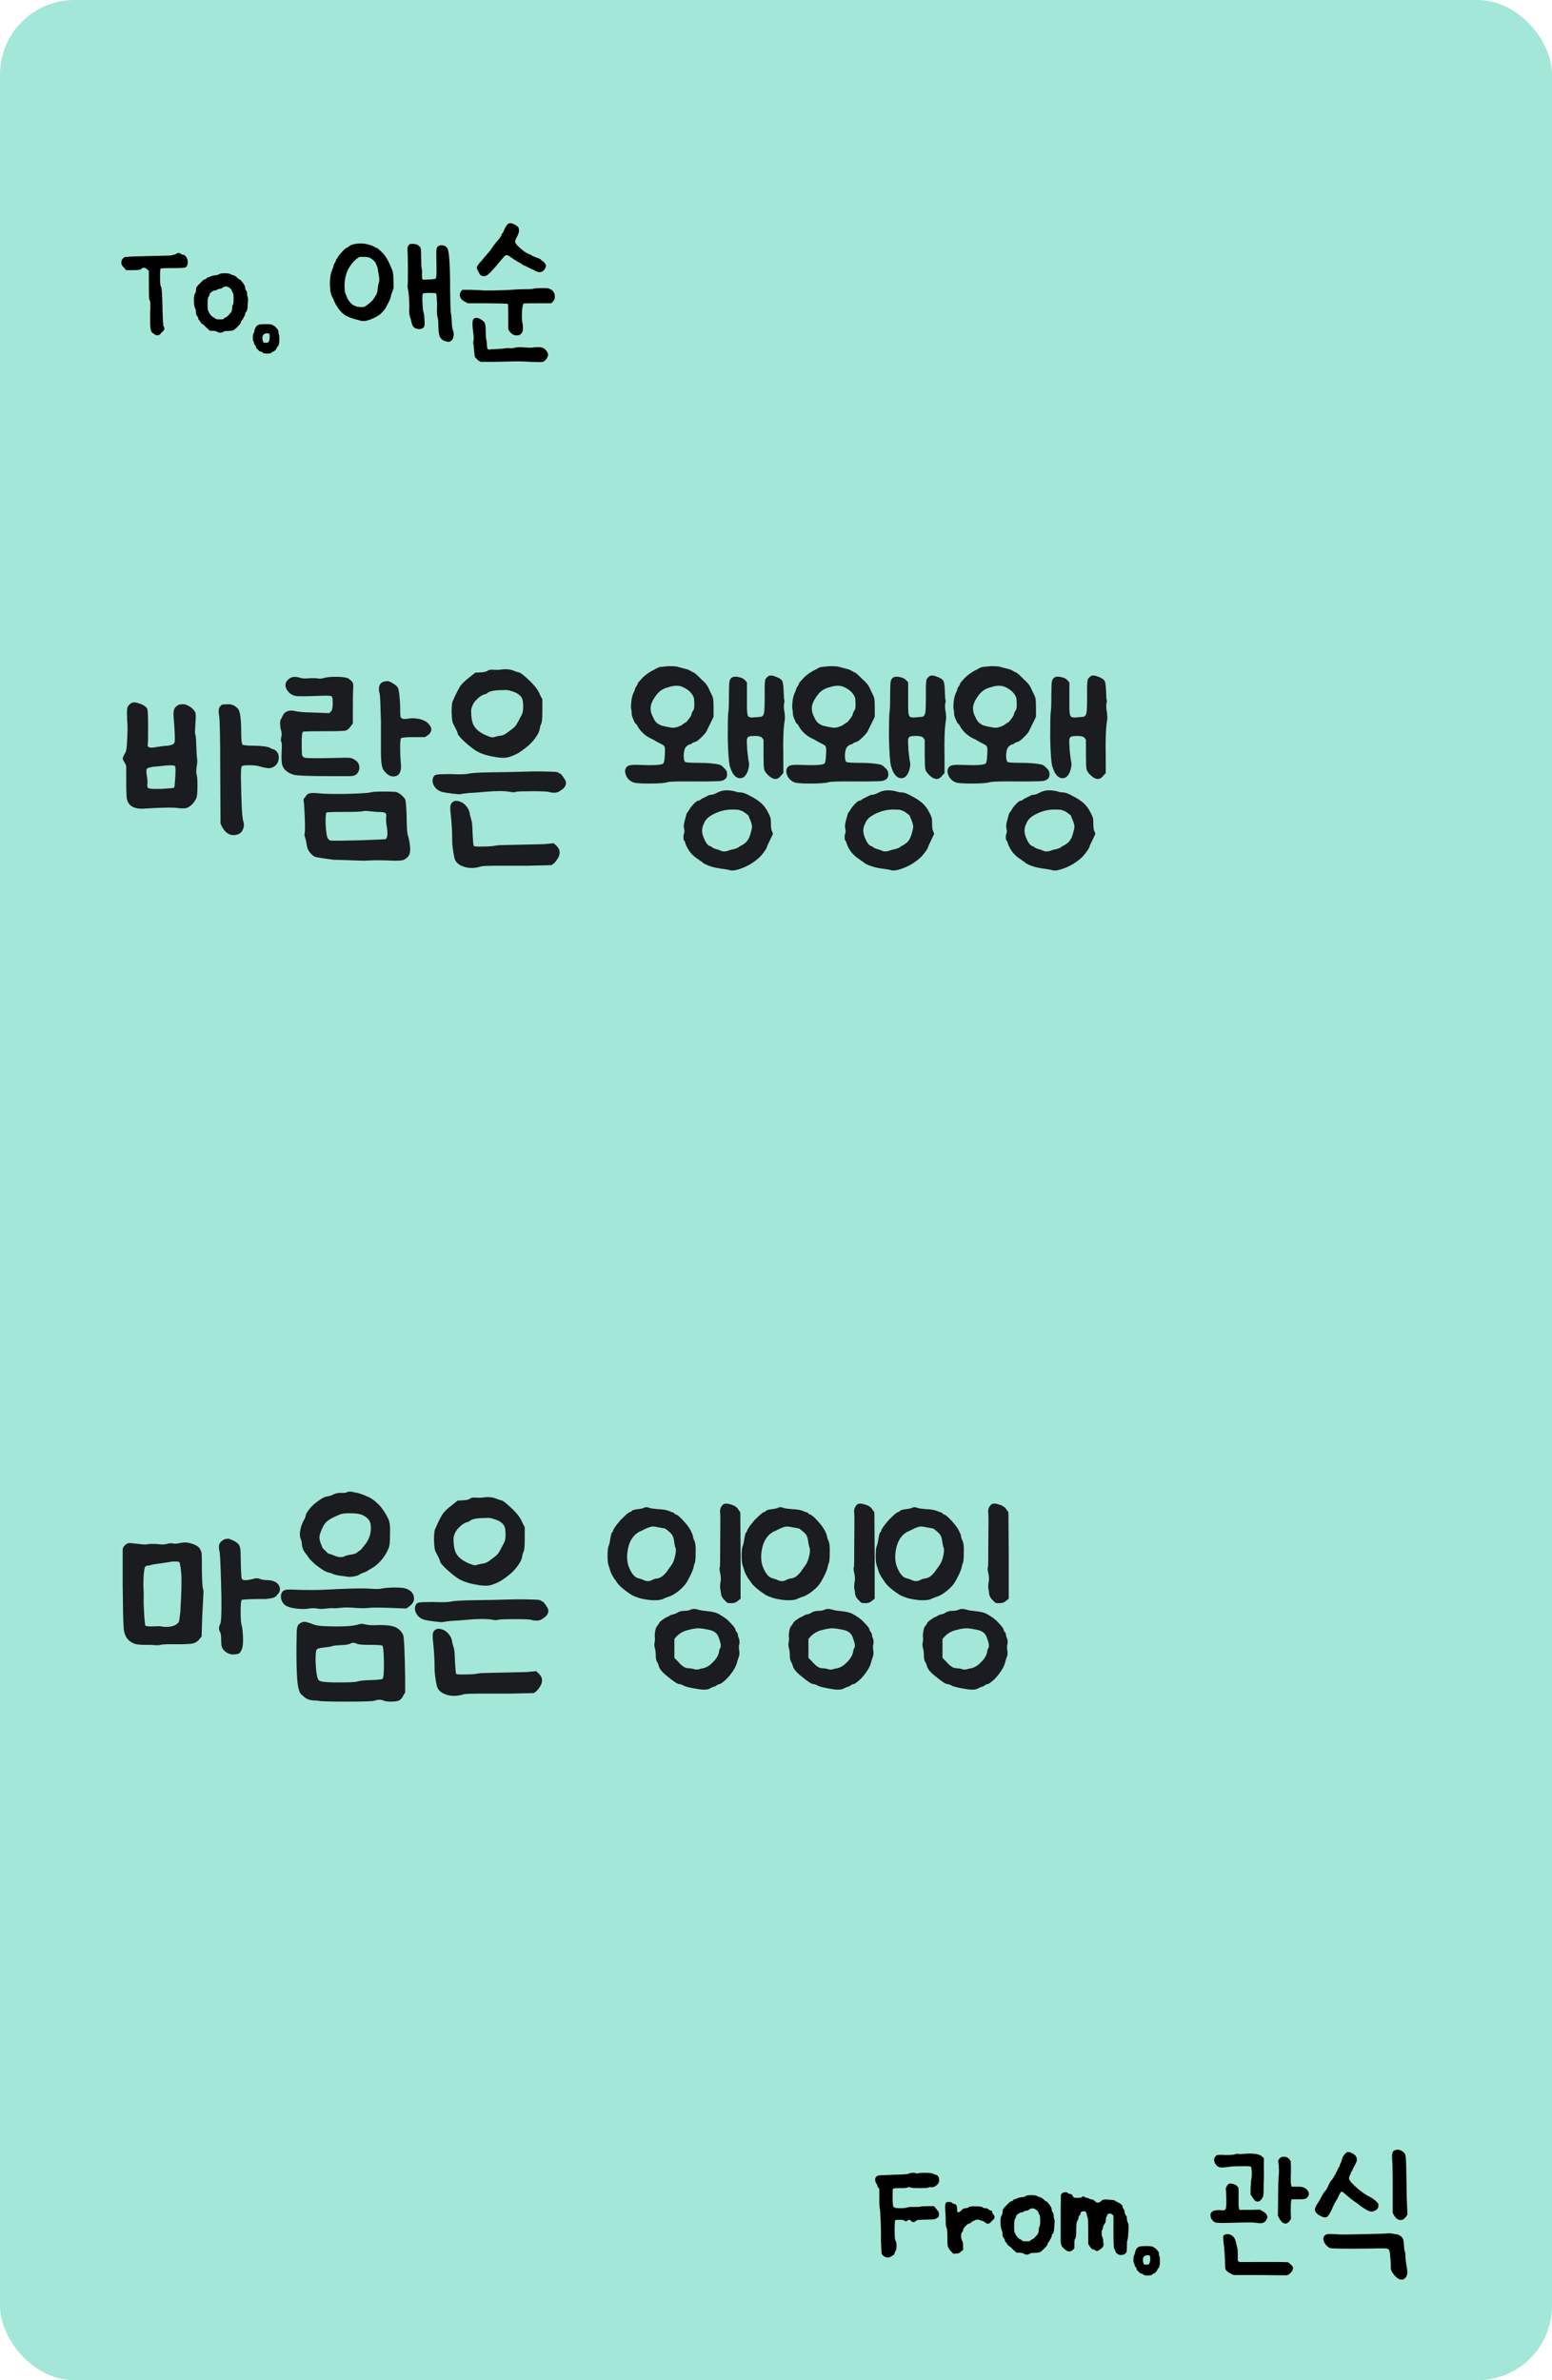 <svg width="105" height="161" viewBox="0 0 105 161" fill="none" xmlns="http://www.w3.org/2000/svg">
<rect width="105" height="161" rx="5.039" fill="#A3E7D8"/>
<path d="M61.492 147.028C61.557 146.991 61.637 146.972 61.73 146.972C61.833 146.963 61.907 146.972 61.954 147C61.991 147.028 62.029 147.033 62.066 147.014C62.113 146.986 62.281 146.972 62.57 146.972C62.869 146.972 63.051 146.991 63.116 147.028C63.191 147.065 63.265 147.093 63.34 147.112C63.471 147.149 63.536 147.271 63.536 147.476C63.536 147.588 63.499 147.681 63.424 147.756C63.265 147.915 63.121 147.975 62.99 147.938C62.925 147.938 62.869 147.947 62.822 147.966C62.766 147.994 62.565 148.008 62.22 148.008C61.884 148.008 61.679 147.994 61.604 147.966C61.529 147.929 61.459 147.929 61.394 147.966C61.338 147.994 61.165 148.008 60.876 148.008C60.596 148.008 60.442 148.022 60.414 148.05C60.395 148.078 60.386 148.283 60.386 148.666C60.395 148.946 60.405 149.114 60.414 149.17C60.423 149.217 60.442 149.259 60.47 149.296C60.526 149.343 60.666 149.366 60.89 149.366C61.114 149.366 61.268 149.352 61.352 149.324C61.436 149.287 61.595 149.273 61.828 149.282C62.071 149.282 62.201 149.277 62.22 149.268C62.239 149.249 62.402 149.235 62.71 149.226H63.186L63.284 149.338C63.34 149.413 63.391 149.478 63.438 149.534C63.503 149.581 63.531 149.665 63.522 149.786C63.522 149.898 63.499 149.968 63.452 149.996C63.405 150.015 63.359 150.043 63.312 150.08C63.275 150.117 63.051 150.136 62.64 150.136C62.341 150.145 62.159 150.155 62.094 150.164C62.038 150.173 61.991 150.197 61.954 150.234C61.842 150.337 61.73 150.327 61.618 150.206C61.553 150.131 61.473 150.131 61.38 150.206C61.333 150.243 61.305 150.262 61.296 150.262C61.287 150.262 61.254 150.243 61.198 150.206C61.151 150.169 61.039 150.15 60.862 150.15C60.694 150.15 60.596 150.159 60.568 150.178C60.54 150.197 60.526 150.421 60.526 150.85C60.526 151.27 60.545 151.503 60.582 151.55C60.629 151.606 60.652 151.723 60.652 151.9C60.652 152.068 60.638 152.18 60.61 152.236C60.573 152.264 60.545 152.315 60.526 152.39C60.517 152.465 60.484 152.516 60.428 152.544C60.391 152.563 60.339 152.595 60.274 152.642C60.218 152.679 60.148 152.698 60.064 152.698C59.943 152.698 59.831 152.651 59.728 152.558L59.644 152.446L59.616 151.956C59.597 151.592 59.593 151.293 59.602 151.06C59.602 150.817 59.593 150.491 59.574 150.08C59.555 149.669 59.541 149.445 59.532 149.408C59.504 149.371 59.49 149.142 59.49 148.722V148.064L59.42 147.966C59.373 147.919 59.35 147.873 59.35 147.826C59.35 147.779 59.327 147.733 59.28 147.686C59.243 147.63 59.219 147.555 59.21 147.462C59.201 147.369 59.224 147.294 59.28 147.238C59.345 147.173 59.434 147.14 59.546 147.14C59.611 147.14 59.947 147.126 60.554 147.098C61.105 147.089 61.417 147.065 61.492 147.028ZM64.01 148.988C64.029 148.96 64.094 148.946 64.207 148.946C64.328 148.946 64.398 148.969 64.416 149.016C64.445 149.053 64.491 149.072 64.556 149.072C64.603 149.072 64.636 149.086 64.654 149.114C64.72 149.151 64.752 149.273 64.752 149.478C64.752 149.571 64.776 149.627 64.823 149.646C64.869 149.655 64.939 149.613 65.032 149.52C65.126 149.417 65.219 149.366 65.312 149.366C65.415 149.366 65.49 149.343 65.537 149.296C65.583 149.249 65.737 149.231 65.999 149.24C66.26 149.24 66.414 149.259 66.46 149.296C66.507 149.343 66.573 149.366 66.656 149.366C66.75 149.366 66.825 149.394 66.88 149.45C66.946 149.497 66.988 149.52 67.007 149.52C67.091 149.52 67.132 149.567 67.132 149.66C67.132 149.697 67.156 149.739 67.203 149.786C67.258 149.833 67.287 149.893 67.287 149.968C67.287 150.015 67.272 150.057 67.245 150.094C67.216 150.122 67.137 150.201 67.007 150.332C66.885 150.444 66.769 150.444 66.656 150.332C66.6 150.285 66.535 150.248 66.46 150.22C66.386 150.211 66.325 150.192 66.278 150.164C66.232 150.145 66.176 150.136 66.111 150.136C66.064 150.136 65.984 150.164 65.873 150.22C65.77 150.267 65.704 150.309 65.677 150.346C65.667 150.374 65.63 150.393 65.564 150.402C65.499 150.411 65.415 150.472 65.312 150.584C65.21 150.696 65.159 150.78 65.159 150.836C65.159 150.892 65.135 150.943 65.088 150.99C65.042 151.027 65.019 151.125 65.019 151.284C65.037 151.433 65.065 151.536 65.103 151.592C65.14 151.648 65.159 151.76 65.159 151.928V152.194L65.019 152.292C64.953 152.385 64.85 152.432 64.71 152.432L64.501 152.446L64.374 152.32C64.29 152.236 64.239 152.175 64.221 152.138C64.202 152.091 64.174 152.04 64.136 151.984C64.109 151.937 64.094 151.723 64.094 151.34C64.094 150.957 64.076 150.743 64.038 150.696C64.001 150.649 63.983 150.509 63.983 150.276C63.983 150.061 63.973 149.823 63.955 149.562C63.926 149.235 63.945 149.044 64.01 148.988ZM69.087 148.624C69.236 148.615 69.334 148.591 69.381 148.554C69.427 148.507 69.558 148.484 69.773 148.484C69.987 148.484 70.123 148.507 70.179 148.554C70.244 148.591 70.309 148.615 70.375 148.624C70.449 148.643 70.529 148.694 70.613 148.778C70.697 148.862 70.753 148.904 70.781 148.904C70.827 148.904 70.925 149.016 71.075 149.24C71.131 149.333 71.159 149.413 71.159 149.478C71.159 149.543 71.177 149.599 71.215 149.646C71.261 149.683 71.285 149.749 71.285 149.842C71.285 149.954 71.299 150.043 71.327 150.108C71.355 150.155 71.359 150.248 71.341 150.388C71.331 150.575 71.322 150.724 71.313 150.836C71.294 150.976 71.261 151.065 71.215 151.102C71.177 151.13 71.159 151.172 71.159 151.228C71.159 151.275 71.135 151.335 71.089 151.41C71.042 151.485 71.019 151.527 71.019 151.536C71.019 151.564 70.995 151.601 70.949 151.648C70.893 151.713 70.865 151.769 70.865 151.816C70.846 151.9 70.697 152.063 70.417 152.306C70.342 152.362 70.165 152.39 69.885 152.39C69.782 152.39 69.693 152.418 69.619 152.474C69.507 152.53 69.381 152.516 69.241 152.432C69.175 152.395 69.082 152.376 68.961 152.376H68.779L68.555 152.18C68.415 152.031 68.321 151.947 68.275 151.928C68.209 151.891 68.163 151.844 68.135 151.788C68.107 151.723 68.074 151.676 68.037 151.648C67.999 151.62 67.981 151.583 67.981 151.536C67.981 151.489 67.957 151.438 67.911 151.382C67.855 151.326 67.827 151.247 67.827 151.144C67.827 151.032 67.817 150.957 67.799 150.92C67.724 150.789 67.687 150.57 67.687 150.262C67.687 150.066 67.71 149.935 67.757 149.87C67.803 149.795 67.827 149.721 67.827 149.646C67.827 149.553 67.841 149.478 67.869 149.422C67.906 149.357 68.004 149.249 68.163 149.1C68.284 148.969 68.363 148.904 68.401 148.904C68.447 148.904 68.494 148.881 68.541 148.834C68.587 148.778 68.629 148.75 68.667 148.75C68.704 148.75 68.751 148.736 68.807 148.708C68.863 148.671 68.956 148.643 69.087 148.624ZM70.109 149.478C69.941 149.347 69.777 149.343 69.619 149.464C69.553 149.511 69.493 149.534 69.437 149.534C69.39 149.534 69.334 149.553 69.269 149.59C69.213 149.627 69.138 149.651 69.045 149.66C68.979 149.679 68.909 149.721 68.835 149.786C68.769 149.842 68.737 149.893 68.737 149.94C68.737 149.987 68.713 150.038 68.667 150.094C68.629 150.15 68.611 150.309 68.611 150.57C68.611 150.841 68.625 150.995 68.653 151.032C68.69 151.069 68.713 151.116 68.723 151.172C68.751 151.219 68.797 151.279 68.863 151.354C68.928 151.419 68.989 151.461 69.045 151.48C69.101 151.508 69.138 151.536 69.157 151.564C69.185 151.592 69.278 151.606 69.437 151.606C69.595 151.606 69.679 151.597 69.689 151.578C69.698 151.55 69.74 151.517 69.815 151.48C69.899 151.443 69.964 151.396 70.011 151.34C70.048 151.293 70.099 151.237 70.165 151.172C70.239 151.097 70.277 150.976 70.277 150.808C70.277 150.724 70.291 150.663 70.319 150.626C70.356 150.589 70.375 150.449 70.375 150.206C70.375 149.963 70.351 149.819 70.305 149.772C70.267 149.725 70.249 149.683 70.249 149.646C70.249 149.609 70.202 149.553 70.109 149.478ZM71.859 148.358C71.915 148.311 71.98 148.288 72.055 148.288C72.139 148.279 72.199 148.293 72.237 148.33C72.274 148.377 72.321 148.4 72.377 148.4C72.451 148.4 72.507 148.428 72.545 148.484C72.591 148.577 72.633 148.633 72.671 148.652C72.708 148.661 72.792 148.666 72.923 148.666C73.081 148.666 73.17 148.652 73.189 148.624C73.217 148.587 73.249 148.568 73.287 148.568C73.333 148.568 73.371 148.587 73.399 148.624C73.436 148.652 73.478 148.666 73.525 148.666C73.59 148.666 73.641 148.685 73.679 148.722C73.725 148.75 73.772 148.764 73.819 148.764C73.912 148.764 74.015 148.82 74.127 148.932C74.173 148.979 74.234 148.997 74.309 148.988C74.383 148.969 74.439 148.941 74.477 148.904C74.561 148.801 74.696 148.759 74.883 148.778C75.069 148.797 75.186 148.806 75.233 148.806C75.354 148.815 75.438 148.843 75.485 148.89C75.541 148.927 75.629 148.974 75.751 149.03C75.844 149.095 75.9 149.142 75.919 149.17C75.937 149.189 75.947 149.221 75.947 149.268C75.947 149.305 75.97 149.357 76.017 149.422C76.063 149.478 76.087 149.543 76.087 149.618C76.087 149.693 76.11 149.763 76.157 149.828C76.213 149.884 76.241 149.954 76.241 150.038C76.241 150.131 76.25 150.206 76.269 150.262C76.334 150.365 76.362 150.514 76.353 150.71C76.334 151.195 76.306 151.471 76.269 151.536C76.25 151.564 76.241 151.704 76.241 151.956C76.241 152.208 76.227 152.343 76.199 152.362C76.152 152.437 76.077 152.488 75.975 152.516C75.872 152.535 75.783 152.535 75.709 152.516C75.569 152.451 75.489 152.376 75.471 152.292C75.461 152.236 75.433 152.18 75.387 152.124C75.349 152.077 75.331 151.69 75.331 150.962V149.87L75.261 149.8C75.205 149.753 75.144 149.73 75.079 149.73C75.023 149.73 74.985 149.735 74.967 149.744C74.948 149.753 74.925 149.795 74.897 149.87C74.841 149.954 74.813 150.052 74.813 150.164C74.813 150.276 74.789 150.355 74.743 150.402C74.659 150.514 74.617 150.617 74.617 150.71C74.617 150.747 74.603 150.785 74.575 150.822C74.547 150.859 74.533 150.934 74.533 151.046C74.533 151.158 74.542 151.233 74.561 151.27C74.589 151.307 74.612 151.387 74.631 151.508C74.631 151.573 74.64 151.671 74.659 151.802C74.668 151.886 74.635 151.965 74.561 152.04C74.486 152.115 74.444 152.152 74.435 152.152C74.425 152.152 74.393 152.171 74.337 152.208C74.29 152.245 74.248 152.264 74.211 152.264C74.183 152.264 74.141 152.245 74.085 152.208C74.038 152.171 73.991 152.152 73.945 152.152C73.879 152.152 73.8 152.073 73.707 151.914L73.623 151.788V150.906C73.623 150.327 73.609 150.019 73.581 149.982C73.553 149.935 73.534 149.875 73.525 149.8C73.515 149.716 73.492 149.655 73.455 149.618C73.427 149.571 73.366 149.557 73.273 149.576C73.198 149.595 73.151 149.609 73.133 149.618C73.123 149.627 73.114 149.66 73.105 149.716C73.095 149.781 73.072 149.828 73.035 149.856C72.988 149.893 72.965 149.945 72.965 150.01C72.965 150.075 72.937 150.15 72.881 150.234C72.834 150.309 72.811 150.514 72.811 150.85C72.811 151.186 72.787 151.377 72.741 151.424C72.703 151.461 72.685 151.573 72.685 151.76V152.082L72.587 152.18C72.447 152.32 72.288 152.329 72.111 152.208C72.027 152.143 71.947 152.068 71.873 151.984C71.807 151.909 71.77 151.783 71.761 151.606C71.761 151.419 71.761 150.743 71.761 149.576L71.775 148.442L71.859 148.358ZM77.171 151.942C77.264 151.933 77.413 151.928 77.619 151.928C77.833 151.928 77.969 151.947 78.025 151.984C78.062 152.021 78.099 152.045 78.137 152.054C78.165 152.073 78.216 152.124 78.291 152.208C78.375 152.292 78.417 152.381 78.417 152.474C78.417 152.567 78.426 152.623 78.445 152.642C78.463 152.651 78.473 152.754 78.473 152.95C78.473 153.146 78.454 153.281 78.417 153.356C78.379 153.421 78.356 153.454 78.347 153.454C78.337 153.454 78.319 153.482 78.291 153.538C78.281 153.585 78.244 153.641 78.179 153.706C78.113 153.762 78.067 153.79 78.039 153.79C78.011 153.79 77.978 153.813 77.941 153.86C77.903 153.897 77.805 153.916 77.647 153.916C77.488 153.916 77.39 153.897 77.353 153.86C77.325 153.813 77.287 153.79 77.241 153.79C77.194 153.79 77.143 153.767 77.087 153.72C77.04 153.664 76.993 153.617 76.947 153.58C76.909 153.543 76.891 153.505 76.891 153.468C76.891 153.421 76.867 153.379 76.821 153.342C76.783 153.295 76.765 153.253 76.765 153.216C76.765 153.169 76.751 153.132 76.723 153.104C76.695 153.076 76.681 152.992 76.681 152.852C76.681 152.703 76.695 152.605 76.723 152.558C76.751 152.511 76.769 152.465 76.779 152.418C76.825 152.129 76.956 151.97 77.171 151.942ZM77.801 152.6C77.782 152.563 77.726 152.544 77.633 152.544C77.539 152.544 77.465 152.572 77.409 152.628C77.353 152.675 77.325 152.749 77.325 152.852C77.325 152.955 77.339 153.034 77.367 153.09C77.385 153.137 77.399 153.165 77.409 153.174C77.427 153.183 77.469 153.188 77.535 153.188C77.628 153.188 77.698 153.169 77.745 153.132C77.782 153.076 77.805 152.987 77.815 152.866C77.824 152.735 77.819 152.647 77.801 152.6ZM83.572 145.712C83.637 145.684 83.707 145.679 83.782 145.698C83.866 145.707 84.094 145.698 84.468 145.67C84.944 145.661 85.252 145.731 85.392 145.88L85.504 145.978V146.552C85.513 146.953 85.513 147.238 85.504 147.406C85.494 147.602 85.49 147.845 85.49 148.134C85.49 148.414 85.466 148.587 85.42 148.652C85.317 148.829 85.205 148.918 85.084 148.918C84.953 148.918 84.827 148.806 84.706 148.582L84.608 148.442V148.022C84.626 147.733 84.64 147.537 84.65 147.434C84.678 147.331 84.692 147.163 84.692 146.93C84.673 146.715 84.654 146.594 84.636 146.566C84.598 146.529 84.384 146.515 83.992 146.524C83.609 146.524 83.329 146.538 83.152 146.566C82.788 146.622 82.559 146.627 82.466 146.58C82.298 146.496 82.195 146.37 82.158 146.202C82.13 146.109 82.134 146.025 82.172 145.95C82.218 145.866 82.27 145.81 82.326 145.782C82.382 145.754 82.587 145.749 82.942 145.768C83.306 145.768 83.516 145.749 83.572 145.712ZM86.792 145.88C86.82 145.88 86.834 145.88 86.834 145.88C86.834 145.88 86.88 145.885 86.974 145.894C87.076 145.913 87.165 145.969 87.24 146.062L87.324 146.188L87.338 146.566C87.338 146.865 87.333 147.131 87.324 147.364C87.324 147.616 87.338 147.775 87.366 147.84L87.38 147.91H87.73C87.944 147.901 88.117 147.924 88.248 147.98C88.406 148.064 88.504 148.181 88.542 148.33C88.57 148.451 88.518 148.573 88.388 148.694C88.322 148.741 88.14 148.764 87.842 148.764H87.38L87.366 148.834C87.338 148.89 87.324 149.119 87.324 149.52L87.338 150.094L87.254 150.22C87.142 150.379 87.016 150.435 86.876 150.388C86.754 150.351 86.642 150.234 86.54 150.038L86.456 149.884L86.47 148.806C86.47 147.91 86.488 147.303 86.526 146.986C86.535 146.855 86.53 146.678 86.512 146.454L86.47 146.146L86.54 146.034C86.605 145.959 86.661 145.917 86.708 145.908C86.754 145.899 86.782 145.889 86.792 145.88ZM83.138 147.714C83.212 147.686 83.31 147.691 83.432 147.728C83.59 147.765 83.707 147.849 83.782 147.98C83.8 148.036 83.805 148.279 83.796 148.708C83.786 149.137 83.8 149.375 83.838 149.422L83.866 149.478H84.566L85.238 149.464L85.364 149.534C85.616 149.665 85.742 149.809 85.742 149.968C85.742 150.015 85.718 150.08 85.672 150.164C85.625 150.239 85.574 150.29 85.518 150.318C85.415 150.393 85.219 150.402 84.93 150.346C84.78 150.327 84.5 150.323 84.09 150.332C83.763 150.341 83.39 150.351 82.97 150.36C82.55 150.369 82.307 150.36 82.242 150.332C82.223 150.332 82.19 150.318 82.144 150.29C82.106 150.262 82.069 150.229 82.032 150.192C82.004 150.155 81.976 150.113 81.948 150.066C81.92 150.01 81.906 149.963 81.906 149.926C81.868 149.758 81.92 149.637 82.06 149.562C82.153 149.515 82.302 149.492 82.508 149.492C82.573 149.492 82.62 149.497 82.648 149.506C82.685 149.515 82.722 149.515 82.76 149.506C82.806 149.497 82.834 149.492 82.844 149.492C82.862 149.483 82.881 149.469 82.9 149.45C82.918 149.431 82.928 149.417 82.928 149.408C82.937 149.389 82.942 149.366 82.942 149.338C82.951 149.301 82.956 149.268 82.956 149.24C82.956 149.203 82.96 149.156 82.97 149.1C82.97 148.876 82.965 148.638 82.956 148.386L82.928 148.008L82.998 147.882C83.044 147.789 83.091 147.733 83.138 147.714ZM82.872 151.158C82.937 151.121 83.03 151.111 83.152 151.13C83.413 151.195 83.572 151.391 83.628 151.718C83.656 151.839 83.679 151.937 83.698 152.012C83.726 152.077 83.74 152.241 83.74 152.502C83.73 152.726 83.735 152.866 83.754 152.922C83.782 152.978 83.838 153.006 83.922 153.006C85.994 152.997 87.067 153.001 87.142 153.02C87.188 153.048 87.254 153.104 87.338 153.188C87.431 153.263 87.478 153.337 87.478 153.412C87.478 153.552 87.389 153.692 87.212 153.832L87.086 153.902H86.596C86.306 153.902 85.905 153.897 85.392 153.888C84.925 153.888 84.491 153.888 84.09 153.888H83.474L83.292 153.804C83.096 153.711 82.965 153.603 82.9 153.482C82.89 153.435 82.881 153.211 82.872 152.81C82.853 152.381 82.825 152.035 82.788 151.774C82.76 151.494 82.75 151.321 82.76 151.256C82.769 151.209 82.806 151.177 82.872 151.158ZM94.462 145.418C94.639 145.39 94.793 145.437 94.924 145.558C95.027 145.633 95.083 145.721 95.092 145.824C95.12 145.955 95.139 146.393 95.148 147.14C95.157 148.139 95.176 148.89 95.204 149.394L95.218 149.8L95.134 149.926C95.013 150.094 94.882 150.173 94.742 150.164C94.565 150.155 94.415 150.038 94.294 149.814L94.224 149.674V147.994C94.224 146.893 94.21 146.239 94.182 146.034C94.173 145.81 94.187 145.656 94.224 145.572C94.261 145.488 94.341 145.437 94.462 145.418ZM91.158 145.572C91.242 145.553 91.345 145.577 91.466 145.642C91.587 145.698 91.676 145.768 91.732 145.852C91.816 145.992 91.821 146.137 91.746 146.286C91.625 146.529 91.55 146.673 91.522 146.72C91.513 146.767 91.489 146.818 91.452 146.874C91.415 146.902 91.396 146.935 91.396 146.972C91.396 147.009 91.373 147.061 91.326 147.126C91.289 147.201 91.27 147.28 91.27 147.364C91.27 147.439 91.354 147.56 91.522 147.728C91.923 148.129 92.315 148.423 92.698 148.61C92.838 148.685 92.969 148.778 93.09 148.89C93.174 148.965 93.221 149.016 93.23 149.044C93.249 149.063 93.258 149.114 93.258 149.198C93.258 149.291 93.221 149.375 93.146 149.45C92.95 149.618 92.735 149.637 92.502 149.506C92.213 149.338 92.007 149.198 91.886 149.086C91.867 149.067 91.788 149.011 91.648 148.918C91.508 148.825 91.34 148.694 91.144 148.526C90.939 148.339 90.817 148.246 90.78 148.246C90.743 148.246 90.71 148.269 90.682 148.316C90.654 148.353 90.598 148.465 90.514 148.652C90.402 148.867 90.332 148.983 90.304 149.002C90.295 149.021 90.229 149.165 90.108 149.436C89.977 149.725 89.865 149.898 89.772 149.954C89.688 150.01 89.557 149.996 89.38 149.912C89.1 149.772 88.96 149.618 88.96 149.45C88.96 149.347 89.044 149.175 89.212 148.932C89.296 148.801 89.366 148.675 89.422 148.554C89.487 148.423 89.557 148.316 89.632 148.232C89.716 148.139 89.791 148.017 89.856 147.868C89.921 147.709 89.991 147.583 90.066 147.49C90.141 147.415 90.197 147.336 90.234 147.252C90.271 147.168 90.299 147.121 90.318 147.112C90.346 147.093 90.36 147.07 90.36 147.042C90.36 147.014 90.379 146.972 90.416 146.916C90.453 146.869 90.481 146.813 90.5 146.748C90.528 146.683 90.556 146.627 90.584 146.58C90.621 146.543 90.64 146.505 90.64 146.468C90.64 146.44 90.663 146.384 90.71 146.3C90.747 146.216 90.775 146.132 90.794 146.048C90.813 145.955 90.859 145.861 90.934 145.768C91.009 145.665 91.083 145.6 91.158 145.572ZM93.86 151.074C93.925 151.046 94.098 151.06 94.378 151.116C94.611 151.135 94.784 151.228 94.896 151.396C94.943 151.471 94.971 151.625 94.98 151.858C94.999 152.091 95.017 152.231 95.036 152.278C95.064 152.334 95.078 152.399 95.078 152.474C95.078 152.707 95.115 153.034 95.19 153.454C95.237 153.725 95.209 153.921 95.106 154.042C94.975 154.219 94.803 154.247 94.588 154.126C94.523 154.089 94.443 154.019 94.35 153.916C94.266 153.813 94.205 153.729 94.168 153.664C94.103 153.533 94.079 153.412 94.098 153.3C94.098 153.151 94.084 152.936 94.056 152.656C94.047 152.507 94.037 152.409 94.028 152.362C94.019 152.315 94.005 152.269 93.986 152.222C93.967 152.175 93.949 152.147 93.93 152.138C93.921 152.129 93.883 152.115 93.818 152.096C93.762 152.077 93.323 152.077 92.502 152.096C90.897 152.115 90.047 152.101 89.954 152.054C89.805 151.97 89.683 151.844 89.59 151.676C89.506 151.489 89.515 151.335 89.618 151.214C89.702 151.121 89.893 151.088 90.192 151.116C90.416 151.135 90.631 151.144 90.836 151.144C91.135 151.144 91.699 151.135 92.53 151.116C93.37 151.097 93.813 151.083 93.86 151.074Z" fill="black"/>
<path d="M11.794 17.224C11.841 17.224 11.883 17.205 11.92 17.168C11.957 17.131 12.009 17.112 12.074 17.112C12.139 17.112 12.191 17.131 12.228 17.168C12.265 17.205 12.312 17.224 12.368 17.224C12.433 17.224 12.499 17.261 12.564 17.336C12.657 17.457 12.704 17.588 12.704 17.728C12.704 17.924 12.648 18.045 12.536 18.092C12.489 18.12 12.205 18.134 11.682 18.134C11.159 18.134 10.889 18.148 10.87 18.176C10.842 18.195 10.828 18.391 10.828 18.764C10.828 19.128 10.847 19.333 10.884 19.38C10.931 19.417 10.963 19.744 10.982 20.36C11.001 21.443 11.029 22.012 11.066 22.068C11.15 22.189 11.136 22.301 11.024 22.404C10.977 22.441 10.926 22.497 10.87 22.572C10.805 22.647 10.73 22.684 10.646 22.684C10.571 22.684 10.511 22.661 10.464 22.614C10.427 22.586 10.371 22.549 10.296 22.502C10.193 22.427 10.147 22.11 10.156 21.55C10.156 21.494 10.156 21.433 10.156 21.368C10.156 21.293 10.156 21.233 10.156 21.186C10.156 21.139 10.156 21.093 10.156 21.046C10.165 20.999 10.17 20.962 10.17 20.934C10.17 20.897 10.17 20.878 10.17 20.878C10.189 20.551 10.165 20.341 10.1 20.248C10.081 20.211 10.072 19.884 10.072 19.268V18.33L9.96 18.218C9.801 18.078 9.661 18.073 9.54 18.204C9.503 18.251 9.325 18.274 9.008 18.274H8.532L8.448 18.176C8.439 18.157 8.42 18.134 8.392 18.106C8.364 18.078 8.341 18.055 8.322 18.036C8.313 18.017 8.299 17.999 8.28 17.98C8.233 17.933 8.21 17.859 8.21 17.756C8.21 17.644 8.247 17.551 8.322 17.476L8.434 17.392L8.98 17.35C9.4 17.341 9.927 17.327 10.562 17.308C11.243 17.299 11.603 17.285 11.64 17.266C11.687 17.238 11.738 17.224 11.794 17.224ZM14.518 18.624C14.668 18.615 14.765 18.591 14.812 18.554C14.859 18.507 14.989 18.484 15.204 18.484C15.419 18.484 15.554 18.507 15.61 18.554C15.675 18.591 15.741 18.615 15.806 18.624C15.881 18.643 15.96 18.694 16.044 18.778C16.128 18.862 16.184 18.904 16.212 18.904C16.259 18.904 16.357 19.016 16.506 19.24C16.562 19.333 16.59 19.413 16.59 19.478C16.59 19.543 16.609 19.599 16.646 19.646C16.693 19.683 16.716 19.749 16.716 19.842C16.716 19.954 16.73 20.043 16.758 20.108C16.786 20.155 16.791 20.248 16.772 20.388C16.763 20.575 16.753 20.724 16.744 20.836C16.726 20.976 16.693 21.065 16.646 21.102C16.609 21.13 16.59 21.172 16.59 21.228C16.59 21.275 16.567 21.335 16.52 21.41C16.474 21.485 16.45 21.527 16.45 21.536C16.45 21.564 16.427 21.601 16.38 21.648C16.324 21.713 16.296 21.769 16.296 21.816C16.277 21.9 16.128 22.063 15.848 22.306C15.774 22.362 15.596 22.39 15.316 22.39C15.213 22.39 15.125 22.418 15.05 22.474C14.938 22.53 14.812 22.516 14.672 22.432C14.607 22.395 14.514 22.376 14.392 22.376H14.21L13.986 22.18C13.846 22.031 13.753 21.947 13.706 21.928C13.641 21.891 13.594 21.844 13.566 21.788C13.538 21.723 13.505 21.676 13.468 21.648C13.431 21.62 13.412 21.583 13.412 21.536C13.412 21.489 13.389 21.438 13.342 21.382C13.286 21.326 13.258 21.247 13.258 21.144C13.258 21.032 13.249 20.957 13.23 20.92C13.155 20.789 13.118 20.57 13.118 20.262C13.118 20.066 13.142 19.935 13.188 19.87C13.235 19.795 13.258 19.721 13.258 19.646C13.258 19.553 13.272 19.478 13.3 19.422C13.338 19.357 13.435 19.249 13.594 19.1C13.716 18.969 13.795 18.904 13.832 18.904C13.879 18.904 13.925 18.881 13.972 18.834C14.019 18.778 14.061 18.75 14.098 18.75C14.136 18.75 14.182 18.736 14.238 18.708C14.294 18.671 14.387 18.643 14.518 18.624ZM15.54 19.478C15.372 19.347 15.209 19.343 15.05 19.464C14.985 19.511 14.924 19.534 14.868 19.534C14.822 19.534 14.765 19.553 14.7 19.59C14.644 19.627 14.569 19.651 14.476 19.66C14.411 19.679 14.341 19.721 14.266 19.786C14.201 19.842 14.168 19.893 14.168 19.94C14.168 19.987 14.145 20.038 14.098 20.094C14.061 20.15 14.042 20.309 14.042 20.57C14.042 20.841 14.056 20.995 14.084 21.032C14.121 21.069 14.145 21.116 14.154 21.172C14.182 21.219 14.229 21.279 14.294 21.354C14.36 21.419 14.42 21.461 14.476 21.48C14.532 21.508 14.569 21.536 14.588 21.564C14.616 21.592 14.71 21.606 14.868 21.606C15.027 21.606 15.111 21.597 15.12 21.578C15.13 21.55 15.171 21.517 15.246 21.48C15.33 21.443 15.396 21.396 15.442 21.34C15.479 21.293 15.531 21.237 15.596 21.172C15.671 21.097 15.708 20.976 15.708 20.808C15.708 20.724 15.722 20.663 15.75 20.626C15.787 20.589 15.806 20.449 15.806 20.206C15.806 19.963 15.783 19.819 15.736 19.772C15.699 19.725 15.68 19.683 15.68 19.646C15.68 19.609 15.633 19.553 15.54 19.478ZM17.598 21.942C17.692 21.933 17.841 21.928 18.046 21.928C18.261 21.928 18.396 21.947 18.452 21.984C18.49 22.021 18.527 22.045 18.564 22.054C18.592 22.073 18.644 22.124 18.718 22.208C18.802 22.292 18.844 22.381 18.844 22.474C18.844 22.567 18.854 22.623 18.872 22.642C18.891 22.651 18.9 22.754 18.9 22.95C18.9 23.146 18.882 23.281 18.844 23.356C18.807 23.421 18.784 23.454 18.774 23.454C18.765 23.454 18.746 23.482 18.718 23.538C18.709 23.585 18.672 23.641 18.606 23.706C18.541 23.762 18.494 23.79 18.466 23.79C18.438 23.79 18.406 23.813 18.368 23.86C18.331 23.897 18.233 23.916 18.074 23.916C17.916 23.916 17.818 23.897 17.78 23.86C17.752 23.813 17.715 23.79 17.668 23.79C17.622 23.79 17.57 23.767 17.514 23.72C17.468 23.664 17.421 23.617 17.374 23.58C17.337 23.543 17.318 23.505 17.318 23.468C17.318 23.421 17.295 23.379 17.248 23.342C17.211 23.295 17.192 23.253 17.192 23.216C17.192 23.169 17.178 23.132 17.15 23.104C17.122 23.076 17.108 22.992 17.108 22.852C17.108 22.703 17.122 22.605 17.15 22.558C17.178 22.511 17.197 22.465 17.206 22.418C17.253 22.129 17.384 21.97 17.598 21.942ZM18.228 22.6C18.21 22.563 18.154 22.544 18.06 22.544C17.967 22.544 17.892 22.572 17.836 22.628C17.78 22.675 17.752 22.749 17.752 22.852C17.752 22.955 17.766 23.034 17.794 23.09C17.813 23.137 17.827 23.165 17.836 23.174C17.855 23.183 17.897 23.188 17.962 23.188C18.056 23.188 18.126 23.169 18.172 23.132C18.21 23.076 18.233 22.987 18.242 22.866C18.252 22.735 18.247 22.647 18.228 22.6ZM24.069 16.496C24.312 16.459 24.531 16.459 24.727 16.496C25.035 16.561 25.241 16.631 25.343 16.706C25.399 16.743 25.441 16.762 25.469 16.762C25.516 16.762 25.661 16.883 25.903 17.126C26.062 17.285 26.225 17.551 26.393 17.924C26.393 17.943 26.398 17.966 26.407 17.994C26.426 18.013 26.44 18.036 26.449 18.064C26.459 18.083 26.468 18.106 26.477 18.134C26.496 18.153 26.505 18.176 26.505 18.204C26.58 18.335 26.617 18.568 26.617 18.904C26.627 19.221 26.631 19.399 26.631 19.436C26.631 19.473 26.608 19.557 26.561 19.688C26.496 19.828 26.459 19.945 26.449 20.038C26.449 20.075 26.426 20.15 26.379 20.262C26.333 20.365 26.277 20.477 26.211 20.598C26.155 20.71 26.109 20.799 26.071 20.864C25.931 21.051 25.796 21.195 25.665 21.298C25.413 21.475 25.124 21.606 24.797 21.69C24.629 21.727 24.494 21.727 24.391 21.69C23.897 21.559 23.617 21.471 23.551 21.424C23.523 21.396 23.495 21.382 23.467 21.382C23.43 21.382 23.332 21.317 23.173 21.186C23.117 21.139 23.043 21.06 22.949 20.948C22.865 20.827 22.786 20.705 22.711 20.584C22.646 20.453 22.599 20.351 22.571 20.276C22.553 20.201 22.529 20.155 22.501 20.136C22.473 20.099 22.436 20.005 22.389 19.856C22.343 19.697 22.319 19.455 22.319 19.128C22.329 18.801 22.361 18.563 22.417 18.414C22.464 18.274 22.497 18.185 22.515 18.148C22.543 18.083 22.562 18.022 22.571 17.966C22.581 17.891 22.604 17.835 22.641 17.798C22.679 17.742 22.707 17.686 22.725 17.63C22.735 17.574 22.753 17.532 22.781 17.504C22.809 17.485 22.837 17.443 22.865 17.378C22.921 17.285 23.024 17.159 23.173 17C23.323 16.841 23.421 16.762 23.467 16.762C23.477 16.762 23.5 16.748 23.537 16.72C23.687 16.589 23.864 16.515 24.069 16.496ZM25.091 17.476C24.989 17.411 24.853 17.378 24.685 17.378C24.499 17.378 24.382 17.378 24.335 17.378C24.279 17.397 24.2 17.448 24.097 17.532C23.995 17.616 23.892 17.723 23.789 17.854C23.696 17.975 23.617 18.097 23.551 18.218C23.374 18.591 23.295 19.002 23.313 19.45C23.313 19.683 23.341 19.837 23.397 19.912C23.407 19.949 23.435 20.024 23.481 20.136C23.668 20.528 23.943 20.738 24.307 20.766C24.438 20.775 24.536 20.775 24.601 20.766C24.667 20.757 24.783 20.682 24.951 20.542C25.129 20.402 25.245 20.281 25.301 20.178C25.413 20.01 25.479 19.898 25.497 19.842C25.525 19.777 25.544 19.674 25.553 19.534C25.572 19.347 25.6 19.207 25.637 19.114C25.675 19.011 25.67 18.834 25.623 18.582C25.577 18.33 25.553 18.185 25.553 18.148C25.544 18.111 25.521 18.045 25.483 17.952C25.437 17.849 25.413 17.793 25.413 17.784C25.413 17.756 25.376 17.709 25.301 17.644C25.227 17.569 25.157 17.513 25.091 17.476ZM27.653 16.58C27.691 16.533 27.719 16.51 27.737 16.51C27.765 16.501 27.84 16.496 27.961 16.496C28.111 16.505 28.223 16.538 28.297 16.594C28.372 16.65 28.423 16.706 28.451 16.762C28.479 16.846 28.493 17.065 28.493 17.42C28.493 17.784 28.503 18.013 28.521 18.106C28.549 18.209 28.559 18.363 28.549 18.568C28.549 18.764 28.563 18.876 28.591 18.904C28.619 18.923 28.769 18.923 29.039 18.904C29.301 18.895 29.45 18.871 29.487 18.834C29.525 18.797 29.539 18.465 29.529 17.84C29.511 17.215 29.515 16.869 29.543 16.804C29.571 16.72 29.623 16.659 29.697 16.622C29.781 16.585 29.87 16.575 29.963 16.594C30.122 16.631 30.225 16.701 30.271 16.804C30.393 17.019 30.453 17.952 30.453 19.604C30.463 20.547 30.481 21.079 30.509 21.2C30.537 21.34 30.556 21.536 30.565 21.788C30.575 22.04 30.598 22.217 30.635 22.32C30.701 22.469 30.715 22.623 30.677 22.782C30.649 22.931 30.579 23.034 30.467 23.09C30.402 23.127 30.309 23.127 30.187 23.09C29.973 23.043 29.828 22.936 29.753 22.768C29.688 22.6 29.655 22.32 29.655 21.928C29.655 21.723 29.637 21.559 29.599 21.438C29.571 21.326 29.557 21.177 29.557 20.99C29.576 20.813 29.576 20.589 29.557 20.318C29.548 20.038 29.529 19.884 29.501 19.856C29.492 19.828 29.347 19.814 29.067 19.814C28.787 19.814 28.633 19.833 28.605 19.87C28.577 19.898 28.568 20.089 28.577 20.444C28.596 20.789 28.619 21.013 28.647 21.116C28.685 21.209 28.708 21.387 28.717 21.648C28.736 21.9 28.727 22.054 28.689 22.11C28.577 22.269 28.381 22.301 28.101 22.208C27.961 22.143 27.868 21.979 27.821 21.718C27.793 21.597 27.761 21.485 27.723 21.382C27.695 21.279 27.681 21.153 27.681 21.004C27.7 20.855 27.7 20.617 27.681 20.29C27.663 19.954 27.639 19.725 27.611 19.604C27.574 19.483 27.565 19.38 27.583 19.296C27.593 19.221 27.597 18.862 27.597 18.218C27.597 17.565 27.588 17.145 27.569 16.958C27.56 16.771 27.588 16.645 27.653 16.58ZM34.372 15.138C34.419 15.11 34.47 15.096 34.526 15.096C34.601 15.096 34.69 15.124 34.792 15.18C34.895 15.227 34.979 15.283 35.044 15.348C35.091 15.404 35.114 15.488 35.114 15.6C35.114 15.712 35.072 15.843 34.988 15.992C34.895 16.169 34.848 16.291 34.848 16.356C34.858 16.421 34.914 16.51 35.016 16.622C35.334 16.93 35.586 17.117 35.772 17.182C35.866 17.21 35.931 17.243 35.968 17.28C36.015 17.308 36.108 17.35 36.248 17.406C36.398 17.453 36.5 17.495 36.556 17.532C36.603 17.579 36.654 17.621 36.71 17.658C36.785 17.705 36.846 17.77 36.892 17.854L36.948 17.98L36.892 18.134C36.743 18.423 36.514 18.484 36.206 18.316C36.122 18.26 36.066 18.232 36.038 18.232C36.029 18.232 35.94 18.19 35.772 18.106C35.604 18.013 35.492 17.961 35.436 17.952C35.39 17.933 35.343 17.901 35.296 17.854C35.287 17.854 35.254 17.835 35.198 17.798C35.142 17.761 35.1 17.737 35.072 17.728C34.904 17.635 34.69 17.495 34.428 17.308C34.316 17.252 34.237 17.243 34.19 17.28C34.162 17.299 34.074 17.392 33.924 17.56C33.411 18.195 33.075 18.554 32.916 18.638C32.879 18.666 32.814 18.68 32.72 18.68C32.627 18.68 32.543 18.643 32.468 18.568C32.44 18.521 32.398 18.442 32.342 18.33C32.286 18.218 32.258 18.139 32.258 18.092C32.258 18.055 32.286 17.999 32.342 17.924C32.398 17.84 32.44 17.784 32.468 17.756C32.506 17.728 32.571 17.653 32.664 17.532C32.767 17.411 32.879 17.28 33 17.14C33.122 17.009 33.215 16.888 33.28 16.776C33.355 16.673 33.444 16.552 33.546 16.412C33.798 16.132 33.924 15.959 33.924 15.894C33.924 15.875 33.948 15.833 33.994 15.768C34.05 15.703 34.083 15.642 34.092 15.586C34.111 15.558 34.125 15.525 34.134 15.488C34.153 15.441 34.176 15.399 34.204 15.362C34.232 15.315 34.26 15.273 34.288 15.236C34.316 15.199 34.344 15.166 34.372 15.138ZM36.458 19.492C36.888 19.473 37.135 19.492 37.2 19.548C37.266 19.585 37.303 19.604 37.312 19.604C37.331 19.604 37.373 19.646 37.438 19.73C37.504 19.814 37.536 19.921 37.536 20.052C37.536 20.155 37.527 20.22 37.508 20.248C37.499 20.276 37.471 20.323 37.424 20.388L37.298 20.514H36.388C35.782 20.514 35.464 20.519 35.436 20.528C35.371 20.565 35.329 20.785 35.31 21.186C35.301 21.513 35.315 21.737 35.352 21.858C35.371 21.97 35.38 22.091 35.38 22.222C35.38 22.343 35.352 22.446 35.296 22.53C35.212 22.651 35.072 22.703 34.876 22.684C34.708 22.656 34.568 22.558 34.456 22.39L34.386 22.264V21.424C34.386 20.864 34.377 20.575 34.358 20.556C34.34 20.537 33.882 20.523 32.986 20.514H31.656L31.474 20.416C31.353 20.36 31.264 20.295 31.208 20.22C31.143 20.145 31.11 20.057 31.11 19.954C31.11 19.842 31.143 19.753 31.208 19.688L31.292 19.604H31.838C32.202 19.613 32.431 19.623 32.524 19.632C32.636 19.651 32.935 19.655 33.42 19.646C33.915 19.637 34.312 19.623 34.61 19.604C34.918 19.576 35.226 19.562 35.534 19.562C35.87 19.562 36.052 19.553 36.08 19.534C36.099 19.515 36.225 19.501 36.458 19.492ZM32.006 22.418C31.941 21.923 31.955 21.639 32.048 21.564C32.142 21.48 32.282 21.48 32.468 21.564C32.58 21.629 32.664 21.69 32.72 21.746C32.776 21.793 32.814 21.867 32.832 21.97C32.851 22.063 32.86 22.208 32.86 22.404C32.86 22.628 32.87 22.796 32.888 22.908C32.916 23.02 32.935 23.155 32.944 23.314C32.944 23.473 32.963 23.571 33 23.608C33.038 23.645 33.075 23.659 33.112 23.65C33.159 23.631 33.327 23.617 33.616 23.608C33.896 23.599 34.097 23.58 34.218 23.552C34.321 23.543 34.424 23.543 34.526 23.552C34.638 23.561 34.755 23.547 34.876 23.51C34.988 23.482 35.175 23.477 35.436 23.496C35.735 23.524 35.931 23.529 36.024 23.51C36.118 23.491 36.244 23.482 36.402 23.482C36.561 23.482 36.682 23.505 36.766 23.552C36.916 23.636 37.014 23.753 37.06 23.902C37.088 23.958 37.084 24.037 37.046 24.14C37 24.243 36.944 24.322 36.878 24.378C36.822 24.443 36.738 24.481 36.626 24.49C36.524 24.499 36.295 24.495 35.94 24.476C35.418 24.439 34.802 24.434 34.092 24.462C33.738 24.471 33.383 24.476 33.028 24.476H32.524L32.398 24.406C32.314 24.35 32.268 24.308 32.258 24.28C32.23 24.243 32.198 24.215 32.16 24.196C32.123 24.159 32.095 23.991 32.076 23.692C32.048 23.393 32.03 23.235 32.02 23.216C32.011 23.197 32.016 23.141 32.034 23.048C32.062 22.945 32.053 22.735 32.006 22.418Z" fill="black"/>
<path d="M8.78 47.64C8.913 47.493 9.12 47.473 9.4 47.58C9.68 47.66 9.867 47.78 9.96 47.94C10 48.033 10.02 48.433 10.02 49.14C10.02 49.847 10.013 50.233 10 50.3C9.973 50.393 9.987 50.467 10.04 50.52C10.107 50.573 10.227 50.587 10.4 50.56C10.573 50.533 10.793 50.5 11.06 50.46C11.5 50.447 11.747 50.373 11.8 50.24C11.853 50.147 11.833 49.54 11.74 48.42C11.727 48.22 11.747 48.06 11.8 47.94C11.907 47.753 12.06 47.653 12.26 47.64C12.433 47.613 12.607 47.653 12.78 47.76C12.953 47.853 13.093 47.987 13.2 48.16C13.253 48.253 13.26 48.513 13.22 48.94C13.193 49.367 13.187 49.6 13.2 49.64C13.24 49.693 13.267 49.953 13.28 50.42C13.293 50.887 13.313 51.193 13.34 51.34C13.353 51.5 13.34 51.687 13.3 51.9C13.273 52.127 13.273 52.287 13.3 52.38C13.34 52.473 13.36 52.733 13.36 53.16C13.36 53.6 13.333 53.88 13.28 54C13.107 54.347 12.88 54.567 12.6 54.66C12.467 54.687 12.287 54.687 12.06 54.66C11.727 54.607 10.927 54.62 9.66 54.7C9.407 54.713 9.18 54.673 8.98 54.58C8.78 54.473 8.653 54.313 8.6 54.1C8.56 53.98 8.54 53.567 8.54 52.86V51.8L8.42 51.56C8.313 51.413 8.28 51.3 8.32 51.22C8.373 51.1 8.42 51.007 8.46 50.94C8.54 50.86 8.587 50.56 8.6 50.04C8.64 49.52 8.64 49.067 8.6 48.68C8.587 48.333 8.587 48.093 8.6 47.96C8.613 47.827 8.673 47.72 8.78 47.64ZM11.84 51.82C11.773 51.753 11.5 51.747 11.02 51.8C10.833 51.827 10.627 51.847 10.4 51.86C10.133 51.9 9.98 51.947 9.94 52C9.9 52.04 9.893 52.16 9.92 52.36C9.96 52.6 9.98 52.793 9.98 52.94C9.98 53.02 9.973 53.08 9.96 53.12C9.96 53.147 9.967 53.18 9.98 53.22C9.993 53.26 10 53.287 10 53.3C10.013 53.3 10.04 53.307 10.08 53.32C10.147 53.36 10.433 53.373 10.94 53.36C11.447 53.333 11.727 53.307 11.78 53.28C11.807 53.24 11.833 53 11.86 52.56C11.887 52.12 11.88 51.873 11.84 51.82ZM15.04 47.66C15.12 47.647 15.233 47.64 15.38 47.64C15.647 47.613 15.88 47.707 16.08 47.92C16.24 48.053 16.32 48.607 16.32 49.58C16.32 50.033 16.347 50.293 16.4 50.36C16.467 50.413 16.733 50.44 17.2 50.44C17.773 50.453 18.14 50.507 18.3 50.6C18.38 50.653 18.447 50.68 18.5 50.68C18.527 50.68 18.58 50.713 18.66 50.78C18.793 50.887 18.86 51.04 18.86 51.24C18.86 51.44 18.8 51.607 18.68 51.74C18.56 51.86 18.42 51.933 18.26 51.96C18.1 51.973 17.847 51.927 17.5 51.82C17.34 51.78 17.12 51.76 16.84 51.76C16.547 51.76 16.38 51.793 16.34 51.86C16.313 51.913 16.3 52.173 16.3 52.64C16.327 54.36 16.38 55.333 16.46 55.56C16.527 55.747 16.513 55.94 16.42 56.14C16.353 56.273 16.26 56.367 16.14 56.42C15.687 56.593 15.32 56.44 15.04 55.96L14.92 55.72L14.9 52.2C14.9 49.88 14.873 48.607 14.82 48.38C14.78 48.14 14.787 47.967 14.84 47.86C14.907 47.753 14.973 47.687 15.04 47.66ZM19.552 45.92C19.726 45.773 19.966 45.747 20.272 45.84C20.432 45.893 20.632 45.907 20.872 45.88C21.139 45.867 21.332 45.867 21.452 45.88C21.586 45.92 21.739 45.913 21.912 45.86C22.086 45.807 22.359 45.78 22.732 45.78C23.106 45.78 23.379 45.813 23.552 45.88C23.659 45.96 23.739 46.027 23.792 46.08C23.846 46.133 23.879 46.2 23.892 46.28C23.906 46.347 23.906 46.453 23.892 46.6C23.879 46.773 23.872 47.207 23.872 47.9V48.94L23.732 49.12C23.612 49.293 23.492 49.393 23.372 49.42C23.252 49.447 22.786 49.46 21.972 49.46C21.012 49.46 20.519 49.473 20.492 49.5C20.439 49.54 20.412 49.787 20.412 50.24C20.412 50.653 20.419 50.92 20.432 51.04C20.446 51.16 20.519 51.233 20.652 51.26C20.799 51.287 21.272 51.293 22.072 51.28C23.006 51.253 23.532 51.247 23.652 51.26C23.772 51.273 23.892 51.32 24.012 51.4C24.226 51.533 24.326 51.727 24.312 51.98C24.299 52.113 24.246 52.233 24.152 52.34C24.046 52.447 23.892 52.5 23.692 52.5C23.559 52.5 23.139 52.5 22.432 52.5C20.939 52.5 20.079 52.467 19.852 52.4C19.439 52.267 19.186 52.047 19.092 51.74C19.052 51.607 19.039 51.327 19.052 50.9C19.079 50.487 19.072 50.247 19.032 50.18C18.992 50.113 18.992 50 19.032 49.84C19.072 49.707 19.066 49.56 19.012 49.4C18.972 49.267 18.952 49.113 18.952 48.94C18.952 48.767 18.972 48.667 19.012 48.64C19.026 48.627 19.059 48.56 19.112 48.44C19.166 48.32 19.232 48.233 19.312 48.18C19.486 48.06 19.706 48.033 19.972 48.1C20.159 48.153 20.592 48.187 21.272 48.2L22.272 48.24L22.412 48.1C22.479 48.007 22.512 47.827 22.512 47.56C22.512 47.28 22.486 47.127 22.432 47.1C22.379 47.06 22.172 47.047 21.812 47.06C20.839 47.1 20.246 47.107 20.032 47.08C19.832 47.053 19.652 46.953 19.492 46.78C19.372 46.62 19.312 46.48 19.312 46.36C19.312 46.187 19.392 46.04 19.552 45.92ZM25.912 46.12C26.006 46.093 26.079 46.08 26.132 46.08C26.252 46.053 26.399 46.1 26.572 46.22C26.759 46.327 26.879 46.433 26.932 46.54C26.999 46.753 27.046 47.147 27.072 47.72C27.072 48.133 27.079 48.38 27.092 48.46C27.119 48.607 27.272 48.66 27.552 48.62C27.752 48.58 27.952 48.573 28.152 48.6C28.326 48.613 28.486 48.653 28.632 48.72C28.779 48.773 28.892 48.847 28.972 48.94C29.052 49.02 29.112 49.107 29.152 49.2C29.192 49.28 29.192 49.373 29.152 49.48C29.112 49.587 29.039 49.673 28.932 49.74L28.752 49.86H27.972C27.452 49.86 27.172 49.887 27.132 49.94C27.092 49.98 27.072 50.187 27.072 50.56C27.072 50.947 27.086 51.28 27.112 51.56C27.166 51.987 27.106 52.273 26.932 52.42C26.852 52.487 26.739 52.52 26.592 52.52C26.366 52.507 26.159 52.373 25.972 52.12C25.839 51.973 25.772 51.56 25.772 50.88C25.772 50.627 25.772 49.927 25.772 48.78C25.746 47.74 25.719 47.133 25.692 46.96C25.572 46.52 25.646 46.24 25.912 46.12ZM23.432 53.7C24.392 53.673 24.932 53.64 25.052 53.6C25.186 53.56 25.486 53.54 25.952 53.54C26.432 53.54 26.726 53.553 26.832 53.58C27.059 53.673 27.252 53.833 27.412 54.06C27.452 54.153 27.486 54.533 27.512 55.2C27.512 55.88 27.539 56.313 27.592 56.5C27.659 56.7 27.706 56.927 27.732 57.18C27.786 57.58 27.726 57.853 27.552 58C27.432 58.107 27.332 58.167 27.252 58.18C27.172 58.207 26.979 58.22 26.672 58.22C25.806 58.18 25.139 58.18 24.672 58.22C24.499 58.22 24.092 58.207 23.452 58.18C22.812 58.167 22.479 58.153 22.452 58.14C22.426 58.14 22.239 58.113 21.892 58.06C21.599 58.02 21.412 57.987 21.332 57.96C21.252 57.933 21.172 57.88 21.092 57.8C20.892 57.613 20.779 57.393 20.752 57.14C20.726 56.967 20.692 56.813 20.652 56.68C20.599 56.56 20.586 56.447 20.612 56.34C20.652 56.14 20.639 55.5 20.572 54.42L20.532 54.06L20.672 53.88C20.752 53.747 20.846 53.673 20.952 53.66C21.072 53.633 21.279 53.633 21.572 53.66C21.866 53.7 22.486 53.713 23.432 53.7ZM25.512 54.92C25.192 54.893 24.972 54.873 24.852 54.86C24.732 54.847 24.619 54.853 24.512 54.88C24.392 54.907 23.972 54.92 23.252 54.92C22.532 54.92 22.146 54.933 22.092 54.96C22.039 55 22.019 55.273 22.032 55.78C22.059 56.273 22.106 56.58 22.172 56.7C22.239 56.807 22.312 56.86 22.392 56.86C22.539 56.873 23.179 56.867 24.312 56.84C25.459 56.8 26.052 56.773 26.092 56.76C26.226 56.667 26.246 56.353 26.152 55.82C26.112 55.567 26.106 55.373 26.132 55.24C26.146 55.107 26.119 55.02 26.052 54.98C25.986 54.94 25.806 54.92 25.512 54.92ZM33.833 45.3C34.206 45.233 34.539 45.267 34.833 45.4C34.979 45.453 35.066 45.48 35.093 45.48C35.173 45.48 35.359 45.613 35.653 45.88C35.946 46.147 36.159 46.373 36.293 46.56C36.399 46.707 36.486 46.867 36.553 47.04L36.693 47.3V48.06C36.693 48.58 36.666 48.88 36.613 48.96C36.559 49.08 36.526 49.2 36.513 49.32C36.459 49.587 36.259 49.907 35.913 50.28C35.713 50.48 35.439 50.693 35.093 50.92C34.893 51.04 34.659 51.14 34.393 51.22C34.153 51.287 33.773 51.267 33.253 51.16C32.733 51.053 32.333 50.893 32.053 50.68C31.813 50.507 31.573 50.307 31.333 50.08C31.093 49.84 30.973 49.693 30.973 49.64C30.973 49.573 30.866 49.34 30.653 48.94C30.599 48.833 30.566 48.58 30.553 48.18C30.553 47.78 30.579 47.527 30.633 47.42C30.766 47.113 30.853 46.927 30.893 46.86C30.906 46.82 30.959 46.72 31.053 46.56C31.146 46.347 31.413 46.073 31.853 45.74L32.153 45.5L32.533 45.48C32.759 45.467 32.906 45.433 32.973 45.38C33.053 45.313 33.179 45.287 33.353 45.3C33.553 45.313 33.713 45.313 33.833 45.3ZM34.633 46.76C34.446 46.68 34.239 46.653 34.013 46.68C33.466 46.68 33.119 46.747 32.973 46.88C32.933 46.92 32.873 46.947 32.793 46.96C32.579 47.027 32.386 47.16 32.213 47.36C32.133 47.427 32.053 47.54 31.973 47.7C31.906 47.86 31.873 47.987 31.873 48.08C31.873 48.493 31.926 48.813 32.033 49.04C32.206 49.373 32.559 49.633 33.093 49.82C33.239 49.887 33.373 49.893 33.493 49.84C33.573 49.813 33.699 49.787 33.873 49.76C34.033 49.747 34.206 49.66 34.393 49.5C34.659 49.313 34.826 49.173 34.893 49.08C34.959 48.987 35.099 48.733 35.313 48.32C35.379 48.173 35.406 47.973 35.393 47.72C35.393 47.453 35.353 47.267 35.273 47.16C35.139 46.973 34.926 46.84 34.633 46.76ZM34.573 52.22C34.573 52.22 35.079 52.207 36.093 52.18C37.106 52.18 37.653 52.2 37.733 52.24C37.813 52.293 37.886 52.333 37.953 52.36C37.979 52.387 38.013 52.427 38.053 52.48C38.093 52.533 38.126 52.587 38.153 52.64C38.193 52.68 38.226 52.733 38.253 52.8C38.279 52.853 38.293 52.9 38.293 52.94C38.293 53.153 38.166 53.333 37.913 53.48C37.806 53.573 37.673 53.62 37.513 53.62C37.366 53.62 37.253 53.607 37.173 53.58C37.093 53.54 36.719 53.52 36.053 53.52C35.399 53.52 35.019 53.533 34.913 53.56C34.833 53.6 34.693 53.6 34.493 53.56C34.119 53.493 33.559 53.493 32.813 53.56C32.413 53.6 32.046 53.627 31.713 53.64C31.353 53.68 31.166 53.707 31.153 53.72C31.099 53.733 30.913 53.72 30.593 53.68C30.273 53.64 30.033 53.6 29.873 53.56C29.686 53.493 29.546 53.4 29.453 53.28C29.279 53.067 29.226 52.847 29.293 52.62C29.346 52.487 29.426 52.413 29.533 52.4C29.653 52.373 29.966 52.36 30.473 52.36C31.059 52.387 31.459 52.38 31.673 52.34C31.859 52.287 32.386 52.253 33.253 52.24C34.119 52.227 34.559 52.22 34.573 52.22ZM30.673 54.22C30.793 54.153 30.939 54.153 31.113 54.22C31.286 54.273 31.439 54.387 31.573 54.56C31.706 54.733 31.779 54.92 31.793 55.12C31.833 55.267 31.866 55.387 31.893 55.48C31.933 55.56 31.959 55.86 31.973 56.38C31.999 56.9 32.026 57.18 32.053 57.22C32.079 57.26 32.286 57.273 32.673 57.26C33.073 57.26 33.353 57.24 33.513 57.2C33.686 57.173 33.893 57.16 34.133 57.16C35.319 57.133 36.206 57.113 36.793 57.1L37.473 57.04L37.613 57.18C37.893 57.42 37.939 57.707 37.753 58.04C37.659 58.2 37.566 58.32 37.473 58.4L37.313 58.52L35.673 58.56C34.926 58.56 34.179 58.56 33.433 58.56C33.033 58.56 32.746 58.573 32.573 58.6C32.106 58.747 31.686 58.747 31.313 58.6C30.979 58.48 30.786 58.273 30.733 57.98C30.639 57.527 30.593 57.147 30.593 56.84C30.593 56.227 30.553 55.573 30.473 54.88C30.459 54.667 30.466 54.52 30.493 54.44C30.519 54.347 30.579 54.273 30.673 54.22ZM44.556 45.14C44.649 45.113 44.876 45.087 45.236 45.06C45.609 45.06 45.829 45.08 45.896 45.12C45.963 45.133 46.089 45.167 46.276 45.22C46.476 45.26 46.609 45.307 46.676 45.36C46.743 45.387 46.803 45.42 46.856 45.46C46.909 45.46 47.009 45.527 47.156 45.66C47.196 45.7 47.236 45.74 47.276 45.78C47.329 45.82 47.363 45.853 47.376 45.88C47.403 45.893 47.416 45.907 47.416 45.92C47.669 46.133 47.836 46.327 47.916 46.5C47.969 46.607 48.003 46.68 48.016 46.72C48.136 46.947 48.209 47.113 48.236 47.22C48.263 47.313 48.276 47.52 48.276 47.84V48.48L48.096 48.86C47.963 49.127 47.876 49.3 47.836 49.38C47.823 49.447 47.763 49.54 47.656 49.66C47.549 49.78 47.436 49.893 47.316 50C47.196 50.107 47.103 50.167 47.036 50.18C46.929 50.207 46.856 50.24 46.816 50.28C46.789 50.32 46.729 50.347 46.636 50.36C46.556 50.387 46.476 50.447 46.396 50.54C46.316 50.633 46.269 50.813 46.256 51.08C46.256 51.333 46.289 51.487 46.356 51.54C46.423 51.58 46.729 51.6 47.276 51.6C47.849 51.6 48.316 51.64 48.676 51.72C48.783 51.76 48.883 51.833 48.976 51.94C49.083 52.033 49.149 52.127 49.176 52.22C49.243 52.553 49.116 52.753 48.796 52.82C48.703 52.847 48.123 52.86 47.056 52.86C46.003 52.847 45.383 52.86 45.196 52.9C44.996 52.967 44.569 53 43.916 53C43.276 53 42.903 52.967 42.796 52.9C42.569 52.793 42.416 52.627 42.336 52.4C42.256 52.173 42.283 51.993 42.416 51.86C42.509 51.753 42.803 51.713 43.296 51.74C44.243 51.78 44.769 51.747 44.876 51.64C44.929 51.587 44.963 51.4 44.976 51.08C45.003 50.76 44.996 50.573 44.956 50.52C44.943 50.453 44.889 50.4 44.796 50.36C44.743 50.333 44.616 50.267 44.416 50.16C44.243 50.053 44.136 49.993 44.096 49.98C43.923 49.913 43.736 49.793 43.536 49.62C43.349 49.447 43.216 49.28 43.136 49.12C43.083 49.013 43.043 48.96 43.016 48.96C42.989 48.947 42.963 48.913 42.936 48.86C42.909 48.793 42.876 48.72 42.836 48.64C42.809 48.56 42.783 48.487 42.756 48.42C42.743 48.353 42.736 48.293 42.736 48.24C42.736 48.147 42.723 48.04 42.696 47.92C42.683 47.813 42.689 47.64 42.716 47.4C42.756 47.147 42.803 46.973 42.856 46.88C42.909 46.773 42.943 46.687 42.956 46.62C42.969 46.553 43.003 46.487 43.056 46.42C43.109 46.353 43.143 46.28 43.156 46.2C43.183 46.16 43.296 46.033 43.496 45.82C43.736 45.593 44.003 45.413 44.296 45.28C44.336 45.253 44.423 45.207 44.556 45.14ZM46.256 46.5C45.976 46.353 45.636 46.347 45.236 46.48C44.889 46.56 44.616 46.733 44.416 47C44.149 47.347 44.016 47.647 44.016 47.9C44.016 48.113 44.069 48.313 44.176 48.5C44.243 48.66 44.323 48.787 44.416 48.88C44.509 48.96 44.623 49.027 44.756 49.08C44.903 49.12 45.089 49.16 45.316 49.2C45.476 49.24 45.636 49.233 45.796 49.18C45.969 49.127 46.089 49.073 46.156 49.02C46.223 48.967 46.289 48.92 46.356 48.88C46.409 48.867 46.463 48.82 46.516 48.74C46.583 48.66 46.643 48.58 46.696 48.5C46.763 48.407 46.796 48.327 46.796 48.26C46.823 48.18 46.856 48.113 46.896 48.06C46.949 48.007 46.976 47.873 46.976 47.66C46.976 47.433 46.963 47.273 46.936 47.18C46.829 46.9 46.603 46.673 46.256 46.5ZM51.976 45.74C52.083 45.66 52.276 45.68 52.556 45.8C52.756 45.88 52.876 45.967 52.916 46.06C52.969 46.14 53.003 46.353 53.016 46.7C53.029 47.1 53.043 47.313 53.056 47.34C53.083 47.367 53.076 47.467 53.036 47.64C53.023 47.813 53.036 47.993 53.076 48.18C53.103 48.38 53.109 48.547 53.096 48.68C53.003 49.187 52.969 50.053 52.996 51.28V52.3L52.856 52.44C52.789 52.533 52.709 52.607 52.616 52.66C52.429 52.74 52.216 52.667 51.976 52.44C51.816 52.293 51.723 52.153 51.696 52.02C51.669 51.887 51.656 51.547 51.656 51V50.04L51.556 49.9C51.476 49.82 51.323 49.78 51.096 49.78C50.883 49.78 50.743 49.793 50.676 49.82C50.609 49.833 50.563 49.893 50.536 50C50.523 50.093 50.529 50.347 50.556 50.76C50.596 51.173 50.636 51.46 50.676 51.62C50.689 51.753 50.663 51.927 50.596 52.14C50.476 52.473 50.303 52.64 50.076 52.64C49.769 52.64 49.536 52.367 49.376 51.82C49.309 51.58 49.263 50.947 49.236 49.92C49.236 48.907 49.249 48.32 49.276 48.16C49.303 48.027 49.316 47.653 49.316 47.04C49.316 46.52 49.329 46.2 49.356 46.08C49.383 45.947 49.456 45.853 49.576 45.8C49.683 45.76 49.816 45.76 49.976 45.8C50.149 45.827 50.289 45.893 50.396 46L50.536 46.16V46.76C50.536 47.187 50.536 47.56 50.536 47.88C50.536 48.227 50.576 48.427 50.656 48.48C50.723 48.533 50.856 48.547 51.056 48.52C51.256 48.507 51.409 48.493 51.516 48.48C51.609 48.44 51.669 48.347 51.696 48.2C51.723 48.04 51.736 47.653 51.736 47.04C51.723 46.387 51.743 46.013 51.796 45.92C51.863 45.84 51.923 45.78 51.976 45.74ZM48.116 53.76C48.209 53.76 48.356 53.707 48.556 53.6C48.769 53.493 48.996 53.447 49.236 53.46C49.463 53.473 49.636 53.5 49.756 53.54C49.863 53.58 49.976 53.6 50.096 53.6C50.256 53.6 50.476 53.68 50.756 53.84C51.049 53.987 51.303 54.153 51.516 54.34C51.703 54.513 51.856 54.727 51.976 54.98C52.016 55.047 52.056 55.133 52.096 55.24C52.136 55.293 52.156 55.453 52.156 55.72C52.156 55.987 52.183 56.16 52.236 56.24L52.296 56.4L52.136 56.74C52.029 56.967 51.956 57.12 51.916 57.2C51.889 57.36 51.729 57.607 51.436 57.94C51.063 58.3 50.636 58.567 50.156 58.74C49.756 58.887 49.476 58.92 49.316 58.84C49.196 58.813 48.983 58.78 48.676 58.74C48.236 58.673 47.869 58.553 47.576 58.38C47.563 58.367 47.543 58.347 47.516 58.32C47.489 58.307 47.463 58.287 47.436 58.26C47.423 58.247 47.396 58.233 47.356 58.22C47.329 58.207 47.309 58.187 47.296 58.16C46.843 57.893 46.536 57.527 46.376 57.06C46.349 56.953 46.316 56.88 46.276 56.84C46.249 56.813 46.236 56.747 46.236 56.64C46.236 56.533 46.249 56.447 46.276 56.38C46.316 56.287 46.316 56.173 46.276 56.04C46.249 55.907 46.263 55.74 46.316 55.54C46.383 55.3 46.423 55.153 46.436 55.1C46.449 55.033 46.476 54.98 46.516 54.94C46.529 54.927 46.563 54.88 46.616 54.8C46.656 54.707 46.749 54.58 46.896 54.42C47.056 54.247 47.169 54.16 47.236 54.16C47.289 54.16 47.329 54.147 47.356 54.12C47.369 54.093 47.443 54.047 47.576 53.98C47.723 53.913 47.829 53.86 47.896 53.82C47.963 53.78 48.036 53.76 48.116 53.76ZM50.096 54.82C50.029 54.78 49.883 54.76 49.656 54.76C49.363 54.747 49.076 54.78 48.796 54.86C48.529 54.94 48.289 55.047 48.076 55.18C47.863 55.313 47.716 55.48 47.636 55.68C47.463 56 47.456 56.333 47.616 56.68C47.749 57.013 47.896 57.2 48.056 57.24C48.109 57.253 48.149 57.28 48.176 57.32C48.216 57.347 48.289 57.38 48.396 57.42C48.516 57.447 48.636 57.487 48.756 57.54C48.863 57.593 48.983 57.607 49.116 57.58C49.129 57.58 49.163 57.573 49.216 57.56C49.269 57.533 49.329 57.513 49.396 57.5C49.463 57.473 49.516 57.46 49.556 57.46C49.729 57.42 49.863 57.373 49.956 57.32C50.049 57.24 50.109 57.2 50.136 57.2C50.163 57.2 50.256 57.14 50.416 57.02C50.576 56.887 50.696 56.68 50.776 56.4C50.843 56.173 50.876 56.013 50.876 55.92C50.876 55.813 50.836 55.66 50.756 55.46C50.689 55.327 50.656 55.24 50.656 55.2C50.656 55.173 50.589 55.113 50.456 55.02C50.323 54.913 50.203 54.847 50.096 54.82ZM55.462 45.14C55.556 45.113 55.782 45.087 56.142 45.06C56.516 45.06 56.736 45.08 56.802 45.12C56.869 45.133 56.996 45.167 57.182 45.22C57.382 45.26 57.516 45.307 57.582 45.36C57.649 45.387 57.709 45.42 57.762 45.46C57.816 45.46 57.916 45.527 58.062 45.66C58.102 45.7 58.142 45.74 58.182 45.78C58.236 45.82 58.269 45.853 58.282 45.88C58.309 45.893 58.322 45.907 58.322 45.92C58.576 46.133 58.742 46.327 58.822 46.5C58.876 46.607 58.909 46.68 58.922 46.72C59.042 46.947 59.116 47.113 59.142 47.22C59.169 47.313 59.182 47.52 59.182 47.84V48.48L59.002 48.86C58.869 49.127 58.782 49.3 58.742 49.38C58.729 49.447 58.669 49.54 58.562 49.66C58.456 49.78 58.342 49.893 58.222 50C58.102 50.107 58.009 50.167 57.942 50.18C57.836 50.207 57.762 50.24 57.722 50.28C57.696 50.32 57.636 50.347 57.542 50.36C57.462 50.387 57.382 50.447 57.302 50.54C57.222 50.633 57.176 50.813 57.162 51.08C57.162 51.333 57.196 51.487 57.262 51.54C57.329 51.58 57.636 51.6 58.182 51.6C58.756 51.6 59.222 51.64 59.582 51.72C59.689 51.76 59.789 51.833 59.882 51.94C59.989 52.033 60.056 52.127 60.082 52.22C60.149 52.553 60.022 52.753 59.702 52.82C59.609 52.847 59.029 52.86 57.962 52.86C56.909 52.847 56.289 52.86 56.102 52.9C55.902 52.967 55.476 53 54.822 53C54.182 53 53.809 52.967 53.702 52.9C53.476 52.793 53.322 52.627 53.242 52.4C53.162 52.173 53.189 51.993 53.322 51.86C53.416 51.753 53.709 51.713 54.202 51.74C55.149 51.78 55.676 51.747 55.782 51.64C55.836 51.587 55.869 51.4 55.882 51.08C55.909 50.76 55.902 50.573 55.862 50.52C55.849 50.453 55.796 50.4 55.702 50.36C55.649 50.333 55.522 50.267 55.322 50.16C55.149 50.053 55.042 49.993 55.002 49.98C54.829 49.913 54.642 49.793 54.442 49.62C54.256 49.447 54.122 49.28 54.042 49.12C53.989 49.013 53.949 48.96 53.922 48.96C53.896 48.947 53.869 48.913 53.842 48.86C53.816 48.793 53.782 48.72 53.742 48.64C53.716 48.56 53.689 48.487 53.662 48.42C53.649 48.353 53.642 48.293 53.642 48.24C53.642 48.147 53.629 48.04 53.602 47.92C53.589 47.813 53.596 47.64 53.622 47.4C53.662 47.147 53.709 46.973 53.762 46.88C53.816 46.773 53.849 46.687 53.862 46.62C53.876 46.553 53.909 46.487 53.962 46.42C54.016 46.353 54.049 46.28 54.062 46.2C54.089 46.16 54.202 46.033 54.402 45.82C54.642 45.593 54.909 45.413 55.202 45.28C55.242 45.253 55.329 45.207 55.462 45.14ZM57.162 46.5C56.882 46.353 56.542 46.347 56.142 46.48C55.796 46.56 55.522 46.733 55.322 47C55.056 47.347 54.922 47.647 54.922 47.9C54.922 48.113 54.976 48.313 55.082 48.5C55.149 48.66 55.229 48.787 55.322 48.88C55.416 48.96 55.529 49.027 55.662 49.08C55.809 49.12 55.996 49.16 56.222 49.2C56.382 49.24 56.542 49.233 56.702 49.18C56.876 49.127 56.996 49.073 57.062 49.02C57.129 48.967 57.196 48.92 57.262 48.88C57.316 48.867 57.369 48.82 57.422 48.74C57.489 48.66 57.549 48.58 57.602 48.5C57.669 48.407 57.702 48.327 57.702 48.26C57.729 48.18 57.762 48.113 57.802 48.06C57.856 48.007 57.882 47.873 57.882 47.66C57.882 47.433 57.869 47.273 57.842 47.18C57.736 46.9 57.509 46.673 57.162 46.5ZM62.882 45.74C62.989 45.66 63.182 45.68 63.462 45.8C63.662 45.88 63.782 45.967 63.822 46.06C63.876 46.14 63.909 46.353 63.922 46.7C63.936 47.1 63.949 47.313 63.962 47.34C63.989 47.367 63.982 47.467 63.942 47.64C63.929 47.813 63.942 47.993 63.982 48.18C64.009 48.38 64.016 48.547 64.002 48.68C63.909 49.187 63.876 50.053 63.902 51.28V52.3L63.762 52.44C63.696 52.533 63.616 52.607 63.522 52.66C63.336 52.74 63.122 52.667 62.882 52.44C62.722 52.293 62.629 52.153 62.602 52.02C62.576 51.887 62.562 51.547 62.562 51V50.04L62.462 49.9C62.382 49.82 62.229 49.78 62.002 49.78C61.789 49.78 61.649 49.793 61.582 49.82C61.516 49.833 61.469 49.893 61.442 50C61.429 50.093 61.436 50.347 61.462 50.76C61.502 51.173 61.542 51.46 61.582 51.62C61.596 51.753 61.569 51.927 61.502 52.14C61.382 52.473 61.209 52.64 60.982 52.64C60.676 52.64 60.442 52.367 60.282 51.82C60.216 51.58 60.169 50.947 60.142 49.92C60.142 48.907 60.156 48.32 60.182 48.16C60.209 48.027 60.222 47.653 60.222 47.04C60.222 46.52 60.236 46.2 60.262 46.08C60.289 45.947 60.362 45.853 60.482 45.8C60.589 45.76 60.722 45.76 60.882 45.8C61.056 45.827 61.196 45.893 61.302 46L61.442 46.16V46.76C61.442 47.187 61.442 47.56 61.442 47.88C61.442 48.227 61.482 48.427 61.562 48.48C61.629 48.533 61.762 48.547 61.962 48.52C62.162 48.507 62.316 48.493 62.422 48.48C62.516 48.44 62.576 48.347 62.602 48.2C62.629 48.04 62.642 47.653 62.642 47.04C62.629 46.387 62.649 46.013 62.702 45.92C62.769 45.84 62.829 45.78 62.882 45.74ZM59.022 53.76C59.116 53.76 59.262 53.707 59.462 53.6C59.676 53.493 59.902 53.447 60.142 53.46C60.369 53.473 60.542 53.5 60.662 53.54C60.769 53.58 60.882 53.6 61.002 53.6C61.162 53.6 61.382 53.68 61.662 53.84C61.956 53.987 62.209 54.153 62.422 54.34C62.609 54.513 62.762 54.727 62.882 54.98C62.922 55.047 62.962 55.133 63.002 55.24C63.042 55.293 63.062 55.453 63.062 55.72C63.062 55.987 63.089 56.16 63.142 56.24L63.202 56.4L63.042 56.74C62.936 56.967 62.862 57.12 62.822 57.2C62.796 57.36 62.636 57.607 62.342 57.94C61.969 58.3 61.542 58.567 61.062 58.74C60.662 58.887 60.382 58.92 60.222 58.84C60.102 58.813 59.889 58.78 59.582 58.74C59.142 58.673 58.776 58.553 58.482 58.38C58.469 58.367 58.449 58.347 58.422 58.32C58.396 58.307 58.369 58.287 58.342 58.26C58.329 58.247 58.302 58.233 58.262 58.22C58.236 58.207 58.216 58.187 58.202 58.16C57.749 57.893 57.442 57.527 57.282 57.06C57.256 56.953 57.222 56.88 57.182 56.84C57.156 56.813 57.142 56.747 57.142 56.64C57.142 56.533 57.156 56.447 57.182 56.38C57.222 56.287 57.222 56.173 57.182 56.04C57.156 55.907 57.169 55.74 57.222 55.54C57.289 55.3 57.329 55.153 57.342 55.1C57.356 55.033 57.382 54.98 57.422 54.94C57.436 54.927 57.469 54.88 57.522 54.8C57.562 54.707 57.656 54.58 57.802 54.42C57.962 54.247 58.076 54.16 58.142 54.16C58.196 54.16 58.236 54.147 58.262 54.12C58.276 54.093 58.349 54.047 58.482 53.98C58.629 53.913 58.736 53.86 58.802 53.82C58.869 53.78 58.942 53.76 59.022 53.76ZM61.002 54.82C60.936 54.78 60.789 54.76 60.562 54.76C60.269 54.747 59.982 54.78 59.702 54.86C59.436 54.94 59.196 55.047 58.982 55.18C58.769 55.313 58.622 55.48 58.542 55.68C58.369 56 58.362 56.333 58.522 56.68C58.656 57.013 58.802 57.2 58.962 57.24C59.016 57.253 59.056 57.28 59.082 57.32C59.122 57.347 59.196 57.38 59.302 57.42C59.422 57.447 59.542 57.487 59.662 57.54C59.769 57.593 59.889 57.607 60.022 57.58C60.036 57.58 60.069 57.573 60.122 57.56C60.176 57.533 60.236 57.513 60.302 57.5C60.369 57.473 60.422 57.46 60.462 57.46C60.636 57.42 60.769 57.373 60.862 57.32C60.956 57.24 61.016 57.2 61.042 57.2C61.069 57.2 61.162 57.14 61.322 57.02C61.482 56.887 61.602 56.68 61.682 56.4C61.749 56.173 61.782 56.013 61.782 55.92C61.782 55.813 61.742 55.66 61.662 55.46C61.596 55.327 61.562 55.24 61.562 55.2C61.562 55.173 61.496 55.113 61.362 55.02C61.229 54.913 61.109 54.847 61.002 54.82ZM66.369 45.14C66.462 45.113 66.689 45.087 67.049 45.06C67.422 45.06 67.642 45.08 67.709 45.12C67.775 45.133 67.902 45.167 68.089 45.22C68.289 45.26 68.422 45.307 68.489 45.36C68.555 45.387 68.615 45.42 68.669 45.46C68.722 45.46 68.822 45.527 68.969 45.66C69.009 45.7 69.049 45.74 69.089 45.78C69.142 45.82 69.175 45.853 69.189 45.88C69.215 45.893 69.229 45.907 69.229 45.92C69.482 46.133 69.649 46.327 69.729 46.5C69.782 46.607 69.815 46.68 69.829 46.72C69.949 46.947 70.022 47.113 70.049 47.22C70.075 47.313 70.089 47.52 70.089 47.84V48.48L69.909 48.86C69.775 49.127 69.689 49.3 69.649 49.38C69.635 49.447 69.575 49.54 69.469 49.66C69.362 49.78 69.249 49.893 69.129 50C69.009 50.107 68.915 50.167 68.849 50.18C68.742 50.207 68.669 50.24 68.629 50.28C68.602 50.32 68.542 50.347 68.449 50.36C68.369 50.387 68.289 50.447 68.209 50.54C68.129 50.633 68.082 50.813 68.069 51.08C68.069 51.333 68.102 51.487 68.169 51.54C68.235 51.58 68.542 51.6 69.089 51.6C69.662 51.6 70.129 51.64 70.489 51.72C70.595 51.76 70.695 51.833 70.789 51.94C70.895 52.033 70.962 52.127 70.989 52.22C71.055 52.553 70.929 52.753 70.609 52.82C70.515 52.847 69.935 52.86 68.869 52.86C67.815 52.847 67.195 52.86 67.009 52.9C66.809 52.967 66.382 53 65.729 53C65.089 53 64.715 52.967 64.609 52.9C64.382 52.793 64.229 52.627 64.149 52.4C64.069 52.173 64.095 51.993 64.229 51.86C64.322 51.753 64.615 51.713 65.109 51.74C66.055 51.78 66.582 51.747 66.689 51.64C66.742 51.587 66.775 51.4 66.789 51.08C66.815 50.76 66.809 50.573 66.769 50.52C66.755 50.453 66.702 50.4 66.609 50.36C66.555 50.333 66.429 50.267 66.229 50.16C66.055 50.053 65.949 49.993 65.909 49.98C65.735 49.913 65.549 49.793 65.349 49.62C65.162 49.447 65.029 49.28 64.949 49.12C64.895 49.013 64.855 48.96 64.829 48.96C64.802 48.947 64.775 48.913 64.749 48.86C64.722 48.793 64.689 48.72 64.649 48.64C64.622 48.56 64.595 48.487 64.569 48.42C64.555 48.353 64.549 48.293 64.549 48.24C64.549 48.147 64.535 48.04 64.509 47.92C64.495 47.813 64.502 47.64 64.529 47.4C64.569 47.147 64.615 46.973 64.669 46.88C64.722 46.773 64.755 46.687 64.769 46.62C64.782 46.553 64.815 46.487 64.869 46.42C64.922 46.353 64.955 46.28 64.969 46.2C64.995 46.16 65.109 46.033 65.309 45.82C65.549 45.593 65.815 45.413 66.109 45.28C66.149 45.253 66.235 45.207 66.369 45.14ZM68.069 46.5C67.789 46.353 67.449 46.347 67.049 46.48C66.702 46.56 66.429 46.733 66.229 47C65.962 47.347 65.829 47.647 65.829 47.9C65.829 48.113 65.882 48.313 65.989 48.5C66.055 48.66 66.135 48.787 66.229 48.88C66.322 48.96 66.435 49.027 66.569 49.08C66.715 49.12 66.902 49.16 67.129 49.2C67.289 49.24 67.449 49.233 67.609 49.18C67.782 49.127 67.902 49.073 67.969 49.02C68.035 48.967 68.102 48.92 68.169 48.88C68.222 48.867 68.275 48.82 68.329 48.74C68.395 48.66 68.455 48.58 68.509 48.5C68.575 48.407 68.609 48.327 68.609 48.26C68.635 48.18 68.669 48.113 68.709 48.06C68.762 48.007 68.789 47.873 68.789 47.66C68.789 47.433 68.775 47.273 68.749 47.18C68.642 46.9 68.415 46.673 68.069 46.5ZM73.789 45.74C73.895 45.66 74.089 45.68 74.369 45.8C74.569 45.88 74.689 45.967 74.729 46.06C74.782 46.14 74.815 46.353 74.829 46.7C74.842 47.1 74.855 47.313 74.869 47.34C74.895 47.367 74.889 47.467 74.849 47.64C74.835 47.813 74.849 47.993 74.889 48.18C74.915 48.38 74.922 48.547 74.909 48.68C74.815 49.187 74.782 50.053 74.809 51.28V52.3L74.669 52.44C74.602 52.533 74.522 52.607 74.429 52.66C74.242 52.74 74.029 52.667 73.789 52.44C73.629 52.293 73.535 52.153 73.509 52.02C73.482 51.887 73.469 51.547 73.469 51V50.04L73.369 49.9C73.289 49.82 73.135 49.78 72.909 49.78C72.695 49.78 72.555 49.793 72.489 49.82C72.422 49.833 72.375 49.893 72.349 50C72.335 50.093 72.342 50.347 72.369 50.76C72.409 51.173 72.449 51.46 72.489 51.62C72.502 51.753 72.475 51.927 72.409 52.14C72.289 52.473 72.115 52.64 71.889 52.64C71.582 52.64 71.349 52.367 71.189 51.82C71.122 51.58 71.075 50.947 71.049 49.92C71.049 48.907 71.062 48.32 71.089 48.16C71.115 48.027 71.129 47.653 71.129 47.04C71.129 46.52 71.142 46.2 71.169 46.08C71.195 45.947 71.269 45.853 71.389 45.8C71.495 45.76 71.629 45.76 71.789 45.8C71.962 45.827 72.102 45.893 72.209 46L72.349 46.16V46.76C72.349 47.187 72.349 47.56 72.349 47.88C72.349 48.227 72.389 48.427 72.469 48.48C72.535 48.533 72.669 48.547 72.869 48.52C73.069 48.507 73.222 48.493 73.329 48.48C73.422 48.44 73.482 48.347 73.509 48.2C73.535 48.04 73.549 47.653 73.549 47.04C73.535 46.387 73.555 46.013 73.609 45.92C73.675 45.84 73.735 45.78 73.789 45.74ZM69.929 53.76C70.022 53.76 70.169 53.707 70.369 53.6C70.582 53.493 70.809 53.447 71.049 53.46C71.275 53.473 71.449 53.5 71.569 53.54C71.675 53.58 71.789 53.6 71.909 53.6C72.069 53.6 72.289 53.68 72.569 53.84C72.862 53.987 73.115 54.153 73.329 54.34C73.515 54.513 73.669 54.727 73.789 54.98C73.829 55.047 73.869 55.133 73.909 55.24C73.949 55.293 73.969 55.453 73.969 55.72C73.969 55.987 73.995 56.16 74.049 56.24L74.109 56.4L73.949 56.74C73.842 56.967 73.769 57.12 73.729 57.2C73.702 57.36 73.542 57.607 73.249 57.94C72.875 58.3 72.449 58.567 71.969 58.74C71.569 58.887 71.289 58.92 71.129 58.84C71.009 58.813 70.795 58.78 70.489 58.74C70.049 58.673 69.682 58.553 69.389 58.38C69.375 58.367 69.355 58.347 69.329 58.32C69.302 58.307 69.275 58.287 69.249 58.26C69.235 58.247 69.209 58.233 69.169 58.22C69.142 58.207 69.122 58.187 69.109 58.16C68.655 57.893 68.349 57.527 68.189 57.06C68.162 56.953 68.129 56.88 68.089 56.84C68.062 56.813 68.049 56.747 68.049 56.64C68.049 56.533 68.062 56.447 68.089 56.38C68.129 56.287 68.129 56.173 68.089 56.04C68.062 55.907 68.075 55.74 68.129 55.54C68.195 55.3 68.235 55.153 68.249 55.1C68.262 55.033 68.289 54.98 68.329 54.94C68.342 54.927 68.375 54.88 68.429 54.8C68.469 54.707 68.562 54.58 68.709 54.42C68.869 54.247 68.982 54.16 69.049 54.16C69.102 54.16 69.142 54.147 69.169 54.12C69.182 54.093 69.255 54.047 69.389 53.98C69.535 53.913 69.642 53.86 69.709 53.82C69.775 53.78 69.849 53.76 69.929 53.76ZM71.909 54.82C71.842 54.78 71.695 54.76 71.469 54.76C71.175 54.747 70.889 54.78 70.609 54.86C70.342 54.94 70.102 55.047 69.889 55.18C69.675 55.313 69.529 55.48 69.449 55.68C69.275 56 69.269 56.333 69.429 56.68C69.562 57.013 69.709 57.2 69.869 57.24C69.922 57.253 69.962 57.28 69.989 57.32C70.029 57.347 70.102 57.38 70.209 57.42C70.329 57.447 70.449 57.487 70.569 57.54C70.675 57.593 70.795 57.607 70.929 57.58C70.942 57.58 70.975 57.573 71.029 57.56C71.082 57.533 71.142 57.513 71.209 57.5C71.275 57.473 71.329 57.46 71.369 57.46C71.542 57.42 71.675 57.373 71.769 57.32C71.862 57.24 71.922 57.2 71.949 57.2C71.975 57.2 72.069 57.14 72.229 57.02C72.389 56.887 72.509 56.68 72.589 56.4C72.655 56.173 72.689 56.013 72.689 55.92C72.689 55.813 72.649 55.66 72.569 55.46C72.502 55.327 72.469 55.24 72.469 55.2C72.469 55.173 72.402 55.113 72.269 55.02C72.135 54.913 72.015 54.847 71.909 54.82ZM15.26 104.1C15.3 104.1 15.36 104.093 15.44 104.08C15.48 104.08 15.593 104.12 15.78 104.2C15.993 104.307 16.127 104.413 16.18 104.52C16.247 104.627 16.28 104.84 16.28 105.16C16.293 106.16 16.32 106.707 16.36 106.8C16.44 106.92 16.72 106.913 17.2 106.78C17.333 106.74 17.46 106.747 17.58 106.8C17.727 106.853 17.88 106.88 18.04 106.88C18.373 106.88 18.62 106.96 18.78 107.12C18.887 107.227 18.94 107.353 18.94 107.5C18.94 107.633 18.887 107.747 18.78 107.84C18.727 107.92 18.68 107.973 18.64 108C18.613 108.013 18.573 108.033 18.52 108.06C18.467 108.087 18.387 108.107 18.28 108.12C18.173 108.133 18.067 108.147 17.96 108.16C17.853 108.16 17.673 108.16 17.42 108.16C16.767 108.173 16.413 108.193 16.36 108.22C16.307 108.247 16.28 108.507 16.28 109C16.28 109.493 16.307 109.82 16.36 109.98C16.4 110.14 16.427 110.407 16.44 110.78C16.453 111.153 16.427 111.413 16.36 111.56C16.293 111.707 16.233 111.8 16.18 111.84C16.127 111.867 16.04 111.887 15.92 111.9C15.627 111.94 15.373 111.853 15.16 111.64C15.053 111.533 14.993 111.407 14.98 111.26C14.967 111.1 14.96 110.94 14.96 110.78C14.96 110.633 14.94 110.513 14.9 110.42C14.793 110.247 14.793 110.053 14.9 109.84C14.967 109.72 14.993 109.113 14.98 108.02C14.94 106.273 14.9 105.26 14.86 104.98C14.767 104.62 14.807 104.38 14.98 104.26C15.087 104.167 15.18 104.113 15.26 104.1ZM12.14 104.38C12.407 104.313 12.667 104.32 12.92 104.4C13.173 104.467 13.36 104.567 13.48 104.7C13.56 104.82 13.613 104.933 13.64 105.04C13.653 105.16 13.66 105.573 13.66 106.28C13.673 107.027 13.7 107.427 13.74 107.48C13.767 107.547 13.773 107.667 13.76 107.84C13.747 108.093 13.72 108.613 13.68 109.4L13.64 110.7L13.5 110.86C13.433 110.967 13.327 111.053 13.18 111.12C13.087 111.187 12.707 111.22 12.04 111.22C11.387 111.207 11 111.22 10.88 111.26C10.733 111.287 10.62 111.293 10.54 111.28C10.433 111.267 10.18 111.26 9.78 111.26C9.367 111.26 9.093 111.213 8.96 111.12C8.573 110.933 8.373 110.56 8.36 110C8.333 109.64 8.313 108.7 8.3 107.18C8.3 105.647 8.3 104.847 8.3 104.78C8.313 104.687 8.373 104.593 8.48 104.5C8.573 104.42 8.647 104.38 8.7 104.38C8.767 104.367 9.013 104.387 9.44 104.44C9.72 104.48 9.927 104.48 10.06 104.44C10.18 104.427 10.373 104.427 10.64 104.44C10.88 104.48 11.087 104.48 11.26 104.44C11.433 104.387 11.58 104.373 11.7 104.4C11.82 104.427 11.967 104.42 12.14 104.38ZM12.14 105.68C12.113 105.64 12.013 105.62 11.84 105.62C11.68 105.62 11.593 105.627 11.58 105.64C11.58 105.64 11.36 105.673 10.92 105.74C10.507 105.793 10.267 105.833 10.2 105.86C10.147 105.887 10.08 105.9 10 105.9C9.907 105.9 9.84 105.94 9.8 106.02C9.773 106.1 9.747 106.267 9.72 106.52C9.707 106.867 9.7 107.06 9.7 107.1C9.7 107.113 9.7 107.18 9.7 107.3C9.713 107.42 9.72 107.607 9.72 107.86C9.72 108.1 9.72 108.32 9.72 108.52C9.76 109.427 9.8 109.907 9.84 109.96C9.893 110.013 10.167 110.027 10.66 110C10.713 109.987 10.86 110 11.1 110.04C11.527 110.067 11.833 109.987 12.02 109.8C12.087 109.747 12.12 109.693 12.12 109.64C12.133 109.573 12.16 109.373 12.2 109.04C12.28 107.707 12.3 106.827 12.26 106.4C12.22 106 12.18 105.76 12.14 105.68ZM23.511 100.92C23.591 100.893 23.678 100.887 23.771 100.9C23.798 100.9 23.858 100.913 23.951 100.94C24.058 100.953 24.158 100.973 24.251 101C24.344 101.027 24.424 101.053 24.491 101.08C24.558 101.107 24.604 101.12 24.631 101.12C24.658 101.147 24.724 101.18 24.831 101.22C25.071 101.3 25.351 101.5 25.671 101.82C25.884 102.06 26.078 102.353 26.251 102.7C26.344 102.873 26.391 103.113 26.391 103.42C26.391 104.007 26.378 104.367 26.351 104.5C26.338 104.62 26.271 104.793 26.151 105.02C25.924 105.433 25.624 105.767 25.251 106.02C25.131 106.087 24.998 106.167 24.851 106.26C24.744 106.327 24.651 106.367 24.571 106.38C24.464 106.42 24.384 106.46 24.331 106.5C24.264 106.553 24.124 106.6 23.911 106.64C23.698 106.667 23.544 106.667 23.451 106.64C23.371 106.627 23.224 106.607 23.011 106.58C22.798 106.553 22.631 106.513 22.511 106.46C22.391 106.407 22.324 106.38 22.311 106.38C22.218 106.38 22.078 106.327 21.891 106.22C21.718 106.113 21.531 105.98 21.331 105.82C21.131 105.647 20.991 105.507 20.911 105.4C20.884 105.36 20.838 105.293 20.771 105.2C20.704 105.107 20.664 105.053 20.651 105.04C20.544 104.92 20.471 104.753 20.431 104.54C20.418 104.34 20.391 104.193 20.351 104.1C20.284 103.98 20.271 103.787 20.311 103.52C20.364 103.253 20.451 103.013 20.571 102.8C20.624 102.72 20.658 102.64 20.671 102.56C20.684 102.44 20.764 102.287 20.911 102.1C21.058 101.913 21.204 101.767 21.351 101.66C21.471 101.567 21.591 101.48 21.711 101.4C21.871 101.293 22.018 101.233 22.151 101.22C22.311 101.193 22.464 101.14 22.611 101.06C22.771 100.993 22.938 100.967 23.111 100.98C23.284 100.993 23.418 100.973 23.511 100.92ZM24.991 102.86C24.898 102.713 24.758 102.593 24.571 102.5C24.384 102.407 24.111 102.36 23.751 102.36C23.391 102.347 23.124 102.38 22.951 102.46C22.524 102.633 22.238 102.793 22.091 102.94C21.944 103.073 21.811 103.307 21.691 103.64C21.611 103.827 21.591 104 21.631 104.16C21.671 104.333 21.718 104.467 21.771 104.56C21.784 104.64 21.831 104.72 21.911 104.8C21.991 104.867 22.064 104.94 22.131 105.02C22.211 105.087 22.278 105.12 22.331 105.12C22.398 105.133 22.491 105.167 22.611 105.22C22.891 105.34 23.118 105.36 23.291 105.28C23.344 105.24 23.484 105.2 23.711 105.16C23.924 105.133 24.071 105.087 24.151 105.02C24.244 104.94 24.298 104.9 24.311 104.9C24.351 104.9 24.458 104.787 24.631 104.56C24.951 104.187 25.104 103.773 25.091 103.32C25.091 103.147 25.058 102.993 24.991 102.86ZM25.791 107.46C25.924 107.42 26.211 107.393 26.651 107.38C27.104 107.38 27.398 107.413 27.531 107.48C27.851 107.613 28.011 107.833 28.011 108.14C28.011 108.34 27.884 108.527 27.631 108.7L27.491 108.8L26.391 108.76C25.644 108.733 25.164 108.733 24.951 108.76C24.711 108.787 24.404 108.787 24.031 108.76C23.604 108.72 23.264 108.72 23.011 108.76C22.744 108.787 22.591 108.793 22.551 108.78C22.511 108.767 22.358 108.773 22.091 108.8C21.838 108.84 21.624 108.84 21.451 108.8C21.291 108.773 21.111 108.773 20.911 108.8C20.738 108.84 20.498 108.847 20.191 108.82C19.884 108.793 19.651 108.747 19.491 108.68C19.304 108.613 19.164 108.487 19.071 108.3C18.991 108.1 18.984 107.92 19.051 107.76C19.104 107.64 19.191 107.567 19.311 107.54C19.431 107.513 19.738 107.513 20.231 107.54C20.804 107.553 21.304 107.553 21.731 107.54C23.518 107.447 24.611 107.42 25.011 107.46C25.411 107.487 25.671 107.487 25.791 107.46ZM20.411 109.74C20.464 109.713 20.518 109.7 20.571 109.7C20.704 109.7 20.918 109.76 21.211 109.88C21.371 109.947 21.651 109.987 22.051 110C23.144 110.04 23.878 110 24.251 109.88C24.371 109.827 24.531 109.827 24.731 109.88C24.918 109.933 25.211 109.947 25.611 109.92C26.024 109.92 26.311 109.94 26.471 109.98C26.844 110.047 27.111 110.247 27.271 110.58C27.338 110.727 27.384 111.713 27.411 113.54V114.48L27.291 114.68C27.224 114.827 27.138 114.933 27.031 115C26.938 115.067 26.751 115.1 26.471 115.1C26.191 115.1 26.011 115.073 25.931 115.02C25.758 114.953 25.558 114.96 25.331 115.04C25.211 115.08 24.578 115.1 23.431 115.1C22.271 115.1 21.638 115.08 21.531 115.04C21.411 115.027 21.318 115.02 21.251 115.02C20.944 115.02 20.691 114.913 20.491 114.7C20.344 114.607 20.251 114.46 20.211 114.26C20.078 113.847 20.031 112.587 20.071 110.48C20.071 110.213 20.104 110.027 20.171 109.92C20.238 109.84 20.318 109.78 20.411 109.74ZM24.131 111.18C23.971 111.1 23.824 111.1 23.691 111.18C23.598 111.233 23.391 111.267 23.071 111.28C22.724 111.293 22.511 111.32 22.431 111.36C22.351 111.387 22.178 111.413 21.911 111.44C21.618 111.467 21.451 111.52 21.411 111.6C21.371 111.667 21.351 111.913 21.351 112.34C21.378 113.14 21.458 113.587 21.591 113.68C21.738 113.773 22.264 113.813 23.171 113.8C23.758 113.8 24.118 113.773 24.251 113.72C24.411 113.68 24.718 113.653 25.171 113.64C25.638 113.627 25.878 113.593 25.891 113.54C25.958 113.433 25.984 113.027 25.971 112.32C25.958 111.693 25.924 111.36 25.871 111.32C25.831 111.28 25.544 111.26 25.011 111.26C24.491 111.26 24.198 111.233 24.131 111.18ZM32.641 101.3C33.015 101.233 33.348 101.267 33.641 101.4C33.788 101.453 33.875 101.48 33.901 101.48C33.981 101.48 34.168 101.613 34.461 101.88C34.755 102.147 34.968 102.373 35.101 102.56C35.208 102.707 35.295 102.867 35.361 103.04L35.501 103.3V104.06C35.501 104.58 35.475 104.88 35.421 104.96C35.368 105.08 35.335 105.2 35.321 105.32C35.268 105.587 35.068 105.907 34.721 106.28C34.521 106.48 34.248 106.693 33.901 106.92C33.701 107.04 33.468 107.14 33.201 107.22C32.961 107.287 32.581 107.267 32.061 107.16C31.541 107.053 31.141 106.893 30.861 106.68C30.621 106.507 30.381 106.307 30.141 106.08C29.901 105.84 29.781 105.693 29.781 105.64C29.781 105.573 29.675 105.34 29.461 104.94C29.408 104.833 29.375 104.58 29.361 104.18C29.361 103.78 29.388 103.527 29.441 103.42C29.575 103.113 29.661 102.927 29.701 102.86C29.715 102.82 29.768 102.72 29.861 102.56C29.955 102.347 30.221 102.073 30.661 101.74L30.961 101.5L31.341 101.48C31.568 101.467 31.715 101.433 31.781 101.38C31.861 101.313 31.988 101.287 32.161 101.3C32.361 101.313 32.521 101.313 32.641 101.3ZM33.441 102.76C33.255 102.68 33.048 102.653 32.821 102.68C32.275 102.68 31.928 102.747 31.781 102.88C31.741 102.92 31.681 102.947 31.601 102.96C31.388 103.027 31.195 103.16 31.021 103.36C30.941 103.427 30.861 103.54 30.781 103.7C30.715 103.86 30.681 103.987 30.681 104.08C30.681 104.493 30.735 104.813 30.841 105.04C31.015 105.373 31.368 105.633 31.901 105.82C32.048 105.887 32.181 105.893 32.301 105.84C32.381 105.813 32.508 105.787 32.681 105.76C32.841 105.747 33.015 105.66 33.201 105.5C33.468 105.313 33.635 105.173 33.701 105.08C33.768 104.987 33.908 104.733 34.121 104.32C34.188 104.173 34.215 103.973 34.201 103.72C34.201 103.453 34.161 103.267 34.081 103.16C33.948 102.973 33.735 102.84 33.441 102.76ZM33.381 108.22C33.381 108.22 33.888 108.207 34.901 108.18C35.915 108.18 36.461 108.2 36.541 108.24C36.621 108.293 36.695 108.333 36.761 108.36C36.788 108.387 36.821 108.427 36.861 108.48C36.901 108.533 36.935 108.587 36.961 108.64C37.001 108.68 37.035 108.733 37.061 108.8C37.088 108.853 37.101 108.9 37.101 108.94C37.101 109.153 36.975 109.333 36.721 109.48C36.615 109.573 36.481 109.62 36.321 109.62C36.175 109.62 36.061 109.607 35.981 109.58C35.901 109.54 35.528 109.52 34.861 109.52C34.208 109.52 33.828 109.533 33.721 109.56C33.641 109.6 33.501 109.6 33.301 109.56C32.928 109.493 32.368 109.493 31.621 109.56C31.221 109.6 30.855 109.627 30.521 109.64C30.161 109.68 29.975 109.707 29.961 109.72C29.908 109.733 29.721 109.72 29.401 109.68C29.081 109.64 28.841 109.6 28.681 109.56C28.495 109.493 28.355 109.4 28.261 109.28C28.088 109.067 28.035 108.847 28.101 108.62C28.155 108.487 28.235 108.413 28.341 108.4C28.461 108.373 28.775 108.36 29.281 108.36C29.868 108.387 30.268 108.38 30.481 108.34C30.668 108.287 31.195 108.253 32.061 108.24C32.928 108.227 33.368 108.22 33.381 108.22ZM29.481 110.22C29.601 110.153 29.748 110.153 29.921 110.22C30.095 110.273 30.248 110.387 30.381 110.56C30.515 110.733 30.588 110.92 30.601 111.12C30.641 111.267 30.675 111.387 30.701 111.48C30.741 111.56 30.768 111.86 30.781 112.38C30.808 112.9 30.835 113.18 30.861 113.22C30.888 113.26 31.095 113.273 31.481 113.26C31.881 113.26 32.161 113.24 32.321 113.2C32.495 113.173 32.701 113.16 32.941 113.16C34.128 113.133 35.015 113.113 35.601 113.1L36.281 113.04L36.421 113.18C36.701 113.42 36.748 113.707 36.561 114.04C36.468 114.2 36.375 114.32 36.281 114.4L36.121 114.52L34.481 114.56C33.735 114.56 32.988 114.56 32.241 114.56C31.841 114.56 31.555 114.573 31.381 114.6C30.915 114.747 30.495 114.747 30.121 114.6C29.788 114.48 29.595 114.273 29.541 113.98C29.448 113.527 29.401 113.147 29.401 112.84C29.401 112.227 29.361 111.573 29.281 110.88C29.268 110.667 29.275 110.52 29.301 110.44C29.328 110.347 29.388 110.273 29.481 110.22ZM48.905 101.78C49.011 101.687 49.185 101.68 49.425 101.76C49.678 101.827 49.858 101.947 49.965 102.12L50.085 102.3L50.105 105.22V108.14L49.925 108.28C49.818 108.387 49.671 108.44 49.485 108.44C49.351 108.44 49.265 108.433 49.225 108.42C49.185 108.407 49.125 108.353 49.045 108.26C48.898 108.127 48.811 107.987 48.785 107.84C48.771 107.693 48.751 107.56 48.725 107.44C48.711 107.307 48.718 107.167 48.745 107.02C48.785 106.86 48.778 106.66 48.725 106.42C48.671 106.18 48.665 106.033 48.705 105.98C48.718 105.927 48.725 105.353 48.725 104.26C48.738 103.167 48.738 102.533 48.725 102.36C48.685 102.133 48.745 101.94 48.905 101.78ZM43.545 102C43.665 101.933 43.798 101.933 43.945 102C44.011 102.027 44.198 102.053 44.505 102.08C44.825 102.093 45.051 102.127 45.185 102.18C45.238 102.193 45.305 102.22 45.385 102.26C45.465 102.287 45.511 102.3 45.525 102.3C45.605 102.34 45.645 102.373 45.645 102.4C45.645 102.413 45.691 102.433 45.785 102.46C45.891 102.513 46.058 102.667 46.285 102.92C46.511 103.173 46.665 103.387 46.745 103.56C46.838 103.747 46.885 103.873 46.885 103.94C46.885 103.993 46.918 104.093 46.985 104.24C47.051 104.373 47.078 104.633 47.065 105.02C47.065 105.407 47.045 105.64 47.005 105.72C46.978 105.773 46.945 105.893 46.905 106.08C46.851 106.28 46.711 106.58 46.485 106.98C46.365 107.193 46.171 107.407 45.905 107.62C45.638 107.833 45.398 107.967 45.185 108.02C45.105 108.047 44.991 108.093 44.845 108.16C44.711 108.227 44.458 108.253 44.085 108.24C43.725 108.2 43.451 108.153 43.265 108.1C43.025 108.02 42.845 107.947 42.725 107.88C42.231 107.56 41.898 107.273 41.725 107.02C41.698 106.967 41.651 106.9 41.585 106.82C41.518 106.727 41.478 106.66 41.465 106.62C41.385 106.5 41.325 106.373 41.285 106.24C41.258 106.133 41.218 106.007 41.165 105.86C41.125 105.74 41.105 105.533 41.105 105.24C41.105 104.933 41.125 104.72 41.165 104.6C41.218 104.493 41.258 104.327 41.285 104.1C41.325 103.873 41.358 103.733 41.385 103.68C41.438 103.653 41.471 103.593 41.485 103.5C41.525 103.42 41.578 103.333 41.645 103.24C41.698 103.16 41.778 103.06 41.885 102.94C41.938 102.86 42.018 102.773 42.125 102.68C42.231 102.573 42.331 102.48 42.425 102.4C42.531 102.32 42.591 102.28 42.605 102.28C42.658 102.28 42.711 102.247 42.765 102.18C42.858 102.127 42.998 102.093 43.185 102.08C43.371 102.053 43.491 102.027 43.545 102ZM44.605 103.32C44.405 103.28 44.285 103.26 44.245 103.26C44.098 103.233 43.858 103.307 43.525 103.48C43.405 103.547 43.338 103.58 43.325 103.58C43.285 103.58 43.185 103.64 43.025 103.76C42.651 104.08 42.451 104.587 42.425 105.28C42.425 105.533 42.458 105.753 42.525 105.94C42.711 106.433 42.938 106.707 43.205 106.76C43.311 106.787 43.411 106.82 43.505 106.86C43.731 106.98 43.945 106.98 44.145 106.86C44.251 106.807 44.371 106.773 44.505 106.76C44.651 106.733 44.791 106.653 44.925 106.52C45.058 106.387 45.145 106.28 45.185 106.2C45.238 106.12 45.311 106.02 45.405 105.9C45.525 105.74 45.611 105.533 45.665 105.28C45.731 105.013 45.745 104.82 45.705 104.7C45.665 104.607 45.631 104.46 45.605 104.26C45.591 104.073 45.538 103.913 45.445 103.78C45.378 103.7 45.285 103.613 45.165 103.52C45.058 103.427 44.985 103.38 44.945 103.38C44.931 103.38 44.818 103.36 44.605 103.32ZM46.725 108.88C46.858 108.813 47.031 108.813 47.245 108.88C47.365 108.92 47.565 108.953 47.845 108.98C48.138 109.007 48.378 109.06 48.565 109.14C48.951 109.353 49.211 109.54 49.345 109.7C49.558 109.913 49.691 110.073 49.745 110.18C49.745 110.207 49.758 110.253 49.785 110.32C49.825 110.373 49.851 110.407 49.865 110.42C49.905 110.487 49.925 110.553 49.925 110.62C49.925 110.673 49.951 110.753 50.005 110.86C50.031 110.967 50.038 111.073 50.025 111.18C49.985 111.3 49.978 111.44 50.005 111.6C50.031 111.76 50.031 111.893 50.005 112C49.965 112.107 49.925 112.227 49.885 112.36C49.831 112.64 49.671 112.947 49.405 113.28C49.285 113.44 49.145 113.587 48.985 113.72C48.825 113.853 48.718 113.92 48.665 113.92C48.611 113.92 48.551 113.947 48.485 114C48.418 114.053 48.345 114.087 48.265 114.1C48.185 114.127 48.098 114.167 48.005 114.22C47.845 114.3 47.605 114.313 47.285 114.26C46.685 114.167 46.331 114.08 46.225 114C46.118 113.947 46.038 113.92 45.985 113.92C45.851 113.92 45.578 113.747 45.165 113.4C44.818 113.133 44.618 112.893 44.565 112.68C44.551 112.6 44.505 112.493 44.425 112.36C44.385 112.267 44.365 112.133 44.365 111.96C44.365 111.787 44.345 111.627 44.305 111.48C44.265 111.347 44.258 111.22 44.285 111.1C44.311 110.98 44.318 110.867 44.305 110.76C44.291 110.693 44.291 110.607 44.305 110.5C44.318 110.38 44.338 110.267 44.365 110.16C44.405 110.053 44.445 109.987 44.485 109.96C44.551 109.867 44.585 109.813 44.585 109.8C44.585 109.76 44.665 109.68 44.825 109.56C44.998 109.44 45.098 109.38 45.125 109.38C45.151 109.38 45.205 109.353 45.285 109.3C45.365 109.247 45.445 109.213 45.525 109.2C45.631 109.187 45.745 109.14 45.865 109.06C45.985 108.993 46.131 108.96 46.305 108.96C46.478 108.96 46.618 108.933 46.725 108.88ZM47.845 110.22C47.471 110.14 47.198 110.12 47.025 110.16C46.878 110.173 46.745 110.2 46.625 110.24C46.278 110.307 45.991 110.46 45.765 110.7L45.625 110.86V111.48V112.14L45.845 112.36C46.111 112.68 46.345 112.84 46.545 112.84C46.625 112.84 46.738 112.853 46.885 112.88C47.018 112.933 47.138 112.947 47.245 112.92C47.365 112.88 47.478 112.853 47.585 112.84C47.811 112.787 48.031 112.647 48.245 112.42C48.471 112.193 48.605 111.967 48.645 111.74C48.658 111.62 48.685 111.533 48.725 111.48C48.791 111.373 48.771 111.173 48.665 110.88C48.598 110.653 48.505 110.5 48.385 110.42C48.278 110.327 48.098 110.26 47.845 110.22ZM57.975 101.78C58.082 101.687 58.255 101.68 58.495 101.76C58.748 101.827 58.928 101.947 59.035 102.12L59.155 102.3L59.175 105.22V108.14L58.995 108.28C58.888 108.387 58.742 108.44 58.555 108.44C58.422 108.44 58.335 108.433 58.295 108.42C58.255 108.407 58.195 108.353 58.115 108.26C57.968 108.127 57.882 107.987 57.855 107.84C57.842 107.693 57.822 107.56 57.795 107.44C57.782 107.307 57.788 107.167 57.815 107.02C57.855 106.86 57.848 106.66 57.795 106.42C57.742 106.18 57.735 106.033 57.775 105.98C57.788 105.927 57.795 105.353 57.795 104.26C57.808 103.167 57.808 102.533 57.795 102.36C57.755 102.133 57.815 101.94 57.975 101.78ZM52.615 102C52.735 101.933 52.868 101.933 53.015 102C53.082 102.027 53.268 102.053 53.575 102.08C53.895 102.093 54.122 102.127 54.255 102.18C54.308 102.193 54.375 102.22 54.455 102.26C54.535 102.287 54.582 102.3 54.595 102.3C54.675 102.34 54.715 102.373 54.715 102.4C54.715 102.413 54.762 102.433 54.855 102.46C54.962 102.513 55.128 102.667 55.355 102.92C55.582 103.173 55.735 103.387 55.815 103.56C55.908 103.747 55.955 103.873 55.955 103.94C55.955 103.993 55.988 104.093 56.055 104.24C56.122 104.373 56.148 104.633 56.135 105.02C56.135 105.407 56.115 105.64 56.075 105.72C56.048 105.773 56.015 105.893 55.975 106.08C55.922 106.28 55.782 106.58 55.555 106.98C55.435 107.193 55.242 107.407 54.975 107.62C54.708 107.833 54.468 107.967 54.255 108.02C54.175 108.047 54.062 108.093 53.915 108.16C53.782 108.227 53.528 108.253 53.155 108.24C52.795 108.2 52.522 108.153 52.335 108.1C52.095 108.02 51.915 107.947 51.795 107.88C51.302 107.56 50.968 107.273 50.795 107.02C50.768 106.967 50.722 106.9 50.655 106.82C50.588 106.727 50.548 106.66 50.535 106.62C50.455 106.5 50.395 106.373 50.355 106.24C50.328 106.133 50.288 106.007 50.235 105.86C50.195 105.74 50.175 105.533 50.175 105.24C50.175 104.933 50.195 104.72 50.235 104.6C50.288 104.493 50.328 104.327 50.355 104.1C50.395 103.873 50.428 103.733 50.455 103.68C50.508 103.653 50.542 103.593 50.555 103.5C50.595 103.42 50.648 103.333 50.715 103.24C50.768 103.16 50.848 103.06 50.955 102.94C51.008 102.86 51.088 102.773 51.195 102.68C51.302 102.573 51.402 102.48 51.495 102.4C51.602 102.32 51.662 102.28 51.675 102.28C51.728 102.28 51.782 102.247 51.835 102.18C51.928 102.127 52.068 102.093 52.255 102.08C52.442 102.053 52.562 102.027 52.615 102ZM53.675 103.32C53.475 103.28 53.355 103.26 53.315 103.26C53.168 103.233 52.928 103.307 52.595 103.48C52.475 103.547 52.408 103.58 52.395 103.58C52.355 103.58 52.255 103.64 52.095 103.76C51.722 104.08 51.522 104.587 51.495 105.28C51.495 105.533 51.528 105.753 51.595 105.94C51.782 106.433 52.008 106.707 52.275 106.76C52.382 106.787 52.482 106.82 52.575 106.86C52.802 106.98 53.015 106.98 53.215 106.86C53.322 106.807 53.442 106.773 53.575 106.76C53.722 106.733 53.862 106.653 53.995 106.52C54.128 106.387 54.215 106.28 54.255 106.2C54.308 106.12 54.382 106.02 54.475 105.9C54.595 105.74 54.682 105.533 54.735 105.28C54.802 105.013 54.815 104.82 54.775 104.7C54.735 104.607 54.702 104.46 54.675 104.26C54.662 104.073 54.608 103.913 54.515 103.78C54.448 103.7 54.355 103.613 54.235 103.52C54.128 103.427 54.055 103.38 54.015 103.38C54.002 103.38 53.888 103.36 53.675 103.32ZM55.795 108.88C55.928 108.813 56.102 108.813 56.315 108.88C56.435 108.92 56.635 108.953 56.915 108.98C57.208 109.007 57.448 109.06 57.635 109.14C58.022 109.353 58.282 109.54 58.415 109.7C58.628 109.913 58.762 110.073 58.815 110.18C58.815 110.207 58.828 110.253 58.855 110.32C58.895 110.373 58.922 110.407 58.935 110.42C58.975 110.487 58.995 110.553 58.995 110.62C58.995 110.673 59.022 110.753 59.075 110.86C59.102 110.967 59.108 111.073 59.095 111.18C59.055 111.3 59.048 111.44 59.075 111.6C59.102 111.76 59.102 111.893 59.075 112C59.035 112.107 58.995 112.227 58.955 112.36C58.902 112.64 58.742 112.947 58.475 113.28C58.355 113.44 58.215 113.587 58.055 113.72C57.895 113.853 57.788 113.92 57.735 113.92C57.682 113.92 57.622 113.947 57.555 114C57.488 114.053 57.415 114.087 57.335 114.1C57.255 114.127 57.168 114.167 57.075 114.22C56.915 114.3 56.675 114.313 56.355 114.26C55.755 114.167 55.402 114.08 55.295 114C55.188 113.947 55.108 113.92 55.055 113.92C54.922 113.92 54.648 113.747 54.235 113.4C53.888 113.133 53.688 112.893 53.635 112.68C53.622 112.6 53.575 112.493 53.495 112.36C53.455 112.267 53.435 112.133 53.435 111.96C53.435 111.787 53.415 111.627 53.375 111.48C53.335 111.347 53.328 111.22 53.355 111.1C53.382 110.98 53.388 110.867 53.375 110.76C53.362 110.693 53.362 110.607 53.375 110.5C53.388 110.38 53.408 110.267 53.435 110.16C53.475 110.053 53.515 109.987 53.555 109.96C53.622 109.867 53.655 109.813 53.655 109.8C53.655 109.76 53.735 109.68 53.895 109.56C54.068 109.44 54.168 109.38 54.195 109.38C54.222 109.38 54.275 109.353 54.355 109.3C54.435 109.247 54.515 109.213 54.595 109.2C54.702 109.187 54.815 109.14 54.935 109.06C55.055 108.993 55.202 108.96 55.375 108.96C55.548 108.96 55.688 108.933 55.795 108.88ZM56.915 110.22C56.542 110.14 56.268 110.12 56.095 110.16C55.948 110.173 55.815 110.2 55.695 110.24C55.348 110.307 55.062 110.46 54.835 110.7L54.695 110.86V111.48V112.14L54.915 112.36C55.182 112.68 55.415 112.84 55.615 112.84C55.695 112.84 55.808 112.853 55.955 112.88C56.088 112.933 56.208 112.947 56.315 112.92C56.435 112.88 56.548 112.853 56.655 112.84C56.882 112.787 57.102 112.647 57.315 112.42C57.542 112.193 57.675 111.967 57.715 111.74C57.728 111.62 57.755 111.533 57.795 111.48C57.862 111.373 57.842 111.173 57.735 110.88C57.668 110.653 57.575 110.5 57.455 110.42C57.348 110.327 57.168 110.26 56.915 110.22ZM67.045 101.78C67.152 101.687 67.325 101.68 67.565 101.76C67.819 101.827 67.999 101.947 68.105 102.12L68.225 102.3L68.245 105.22V108.14L68.065 108.28C67.959 108.387 67.812 108.44 67.625 108.44C67.492 108.44 67.405 108.433 67.365 108.42C67.325 108.407 67.265 108.353 67.185 108.26C67.039 108.127 66.952 107.987 66.925 107.84C66.912 107.693 66.892 107.56 66.865 107.44C66.852 107.307 66.859 107.167 66.885 107.02C66.925 106.86 66.919 106.66 66.865 106.42C66.812 106.18 66.805 106.033 66.845 105.98C66.859 105.927 66.865 105.353 66.865 104.26C66.879 103.167 66.879 102.533 66.865 102.36C66.825 102.133 66.885 101.94 67.045 101.78ZM61.685 102C61.805 101.933 61.939 101.933 62.085 102C62.152 102.027 62.339 102.053 62.645 102.08C62.965 102.093 63.192 102.127 63.325 102.18C63.379 102.193 63.445 102.22 63.525 102.26C63.605 102.287 63.652 102.3 63.665 102.3C63.745 102.34 63.785 102.373 63.785 102.4C63.785 102.413 63.832 102.433 63.925 102.46C64.032 102.513 64.199 102.667 64.425 102.92C64.652 103.173 64.805 103.387 64.885 103.56C64.979 103.747 65.025 103.873 65.025 103.94C65.025 103.993 65.059 104.093 65.125 104.24C65.192 104.373 65.219 104.633 65.205 105.02C65.205 105.407 65.185 105.64 65.145 105.72C65.119 105.773 65.085 105.893 65.045 106.08C64.992 106.28 64.852 106.58 64.625 106.98C64.505 107.193 64.312 107.407 64.045 107.62C63.779 107.833 63.539 107.967 63.325 108.02C63.245 108.047 63.132 108.093 62.985 108.16C62.852 108.227 62.599 108.253 62.225 108.24C61.865 108.2 61.592 108.153 61.405 108.1C61.165 108.02 60.985 107.947 60.865 107.88C60.372 107.56 60.039 107.273 59.865 107.02C59.839 106.967 59.792 106.9 59.725 106.82C59.659 106.727 59.619 106.66 59.605 106.62C59.525 106.5 59.465 106.373 59.425 106.24C59.399 106.133 59.359 106.007 59.305 105.86C59.265 105.74 59.245 105.533 59.245 105.24C59.245 104.933 59.265 104.72 59.305 104.6C59.359 104.493 59.399 104.327 59.425 104.1C59.465 103.873 59.499 103.733 59.525 103.68C59.579 103.653 59.612 103.593 59.625 103.5C59.665 103.42 59.719 103.333 59.785 103.24C59.839 103.16 59.919 103.06 60.025 102.94C60.079 102.86 60.159 102.773 60.265 102.68C60.372 102.573 60.472 102.48 60.565 102.4C60.672 102.32 60.732 102.28 60.745 102.28C60.799 102.28 60.852 102.247 60.905 102.18C60.999 102.127 61.139 102.093 61.325 102.08C61.512 102.053 61.632 102.027 61.685 102ZM62.745 103.32C62.545 103.28 62.425 103.26 62.385 103.26C62.239 103.233 61.999 103.307 61.665 103.48C61.545 103.547 61.479 103.58 61.465 103.58C61.425 103.58 61.325 103.64 61.165 103.76C60.792 104.08 60.592 104.587 60.565 105.28C60.565 105.533 60.599 105.753 60.665 105.94C60.852 106.433 61.079 106.707 61.345 106.76C61.452 106.787 61.552 106.82 61.645 106.86C61.872 106.98 62.085 106.98 62.285 106.86C62.392 106.807 62.512 106.773 62.645 106.76C62.792 106.733 62.932 106.653 63.065 106.52C63.199 106.387 63.285 106.28 63.325 106.2C63.379 106.12 63.452 106.02 63.545 105.9C63.665 105.74 63.752 105.533 63.805 105.28C63.872 105.013 63.885 104.82 63.845 104.7C63.805 104.607 63.772 104.46 63.745 104.26C63.732 104.073 63.679 103.913 63.585 103.78C63.519 103.7 63.425 103.613 63.305 103.52C63.199 103.427 63.125 103.38 63.085 103.38C63.072 103.38 62.959 103.36 62.745 103.32ZM64.865 108.88C64.999 108.813 65.172 108.813 65.385 108.88C65.505 108.92 65.705 108.953 65.985 108.98C66.279 109.007 66.519 109.06 66.705 109.14C67.092 109.353 67.352 109.54 67.485 109.7C67.699 109.913 67.832 110.073 67.885 110.18C67.885 110.207 67.899 110.253 67.925 110.32C67.965 110.373 67.992 110.407 68.005 110.42C68.045 110.487 68.065 110.553 68.065 110.62C68.065 110.673 68.092 110.753 68.145 110.86C68.172 110.967 68.179 111.073 68.165 111.18C68.125 111.3 68.119 111.44 68.145 111.6C68.172 111.76 68.172 111.893 68.145 112C68.105 112.107 68.065 112.227 68.025 112.36C67.972 112.64 67.812 112.947 67.545 113.28C67.425 113.44 67.285 113.587 67.125 113.72C66.965 113.853 66.859 113.92 66.805 113.92C66.752 113.92 66.692 113.947 66.625 114C66.559 114.053 66.485 114.087 66.405 114.1C66.325 114.127 66.239 114.167 66.145 114.22C65.985 114.3 65.745 114.313 65.425 114.26C64.825 114.167 64.472 114.08 64.365 114C64.259 113.947 64.179 113.92 64.125 113.92C63.992 113.92 63.719 113.747 63.305 113.4C62.959 113.133 62.759 112.893 62.705 112.68C62.692 112.6 62.645 112.493 62.565 112.36C62.525 112.267 62.505 112.133 62.505 111.96C62.505 111.787 62.485 111.627 62.445 111.48C62.405 111.347 62.399 111.22 62.425 111.1C62.452 110.98 62.459 110.867 62.445 110.76C62.432 110.693 62.432 110.607 62.445 110.5C62.459 110.38 62.479 110.267 62.505 110.16C62.545 110.053 62.585 109.987 62.625 109.96C62.692 109.867 62.725 109.813 62.725 109.8C62.725 109.76 62.805 109.68 62.965 109.56C63.139 109.44 63.239 109.38 63.265 109.38C63.292 109.38 63.345 109.353 63.425 109.3C63.505 109.247 63.585 109.213 63.665 109.2C63.772 109.187 63.885 109.14 64.005 109.06C64.125 108.993 64.272 108.96 64.445 108.96C64.619 108.96 64.759 108.933 64.865 108.88ZM65.985 110.22C65.612 110.14 65.339 110.12 65.165 110.16C65.019 110.173 64.885 110.2 64.765 110.24C64.419 110.307 64.132 110.46 63.905 110.7L63.765 110.86V111.48V112.14L63.985 112.36C64.252 112.68 64.485 112.84 64.685 112.84C64.765 112.84 64.879 112.853 65.025 112.88C65.159 112.933 65.279 112.947 65.385 112.92C65.505 112.88 65.619 112.853 65.725 112.84C65.952 112.787 66.172 112.647 66.385 112.42C66.612 112.193 66.745 111.967 66.785 111.74C66.799 111.62 66.825 111.533 66.865 111.48C66.932 111.373 66.912 111.173 66.805 110.88C66.739 110.653 66.645 110.5 66.525 110.42C66.419 110.327 66.239 110.26 65.985 110.22Z" fill="#1A1C20"/>
</svg>
